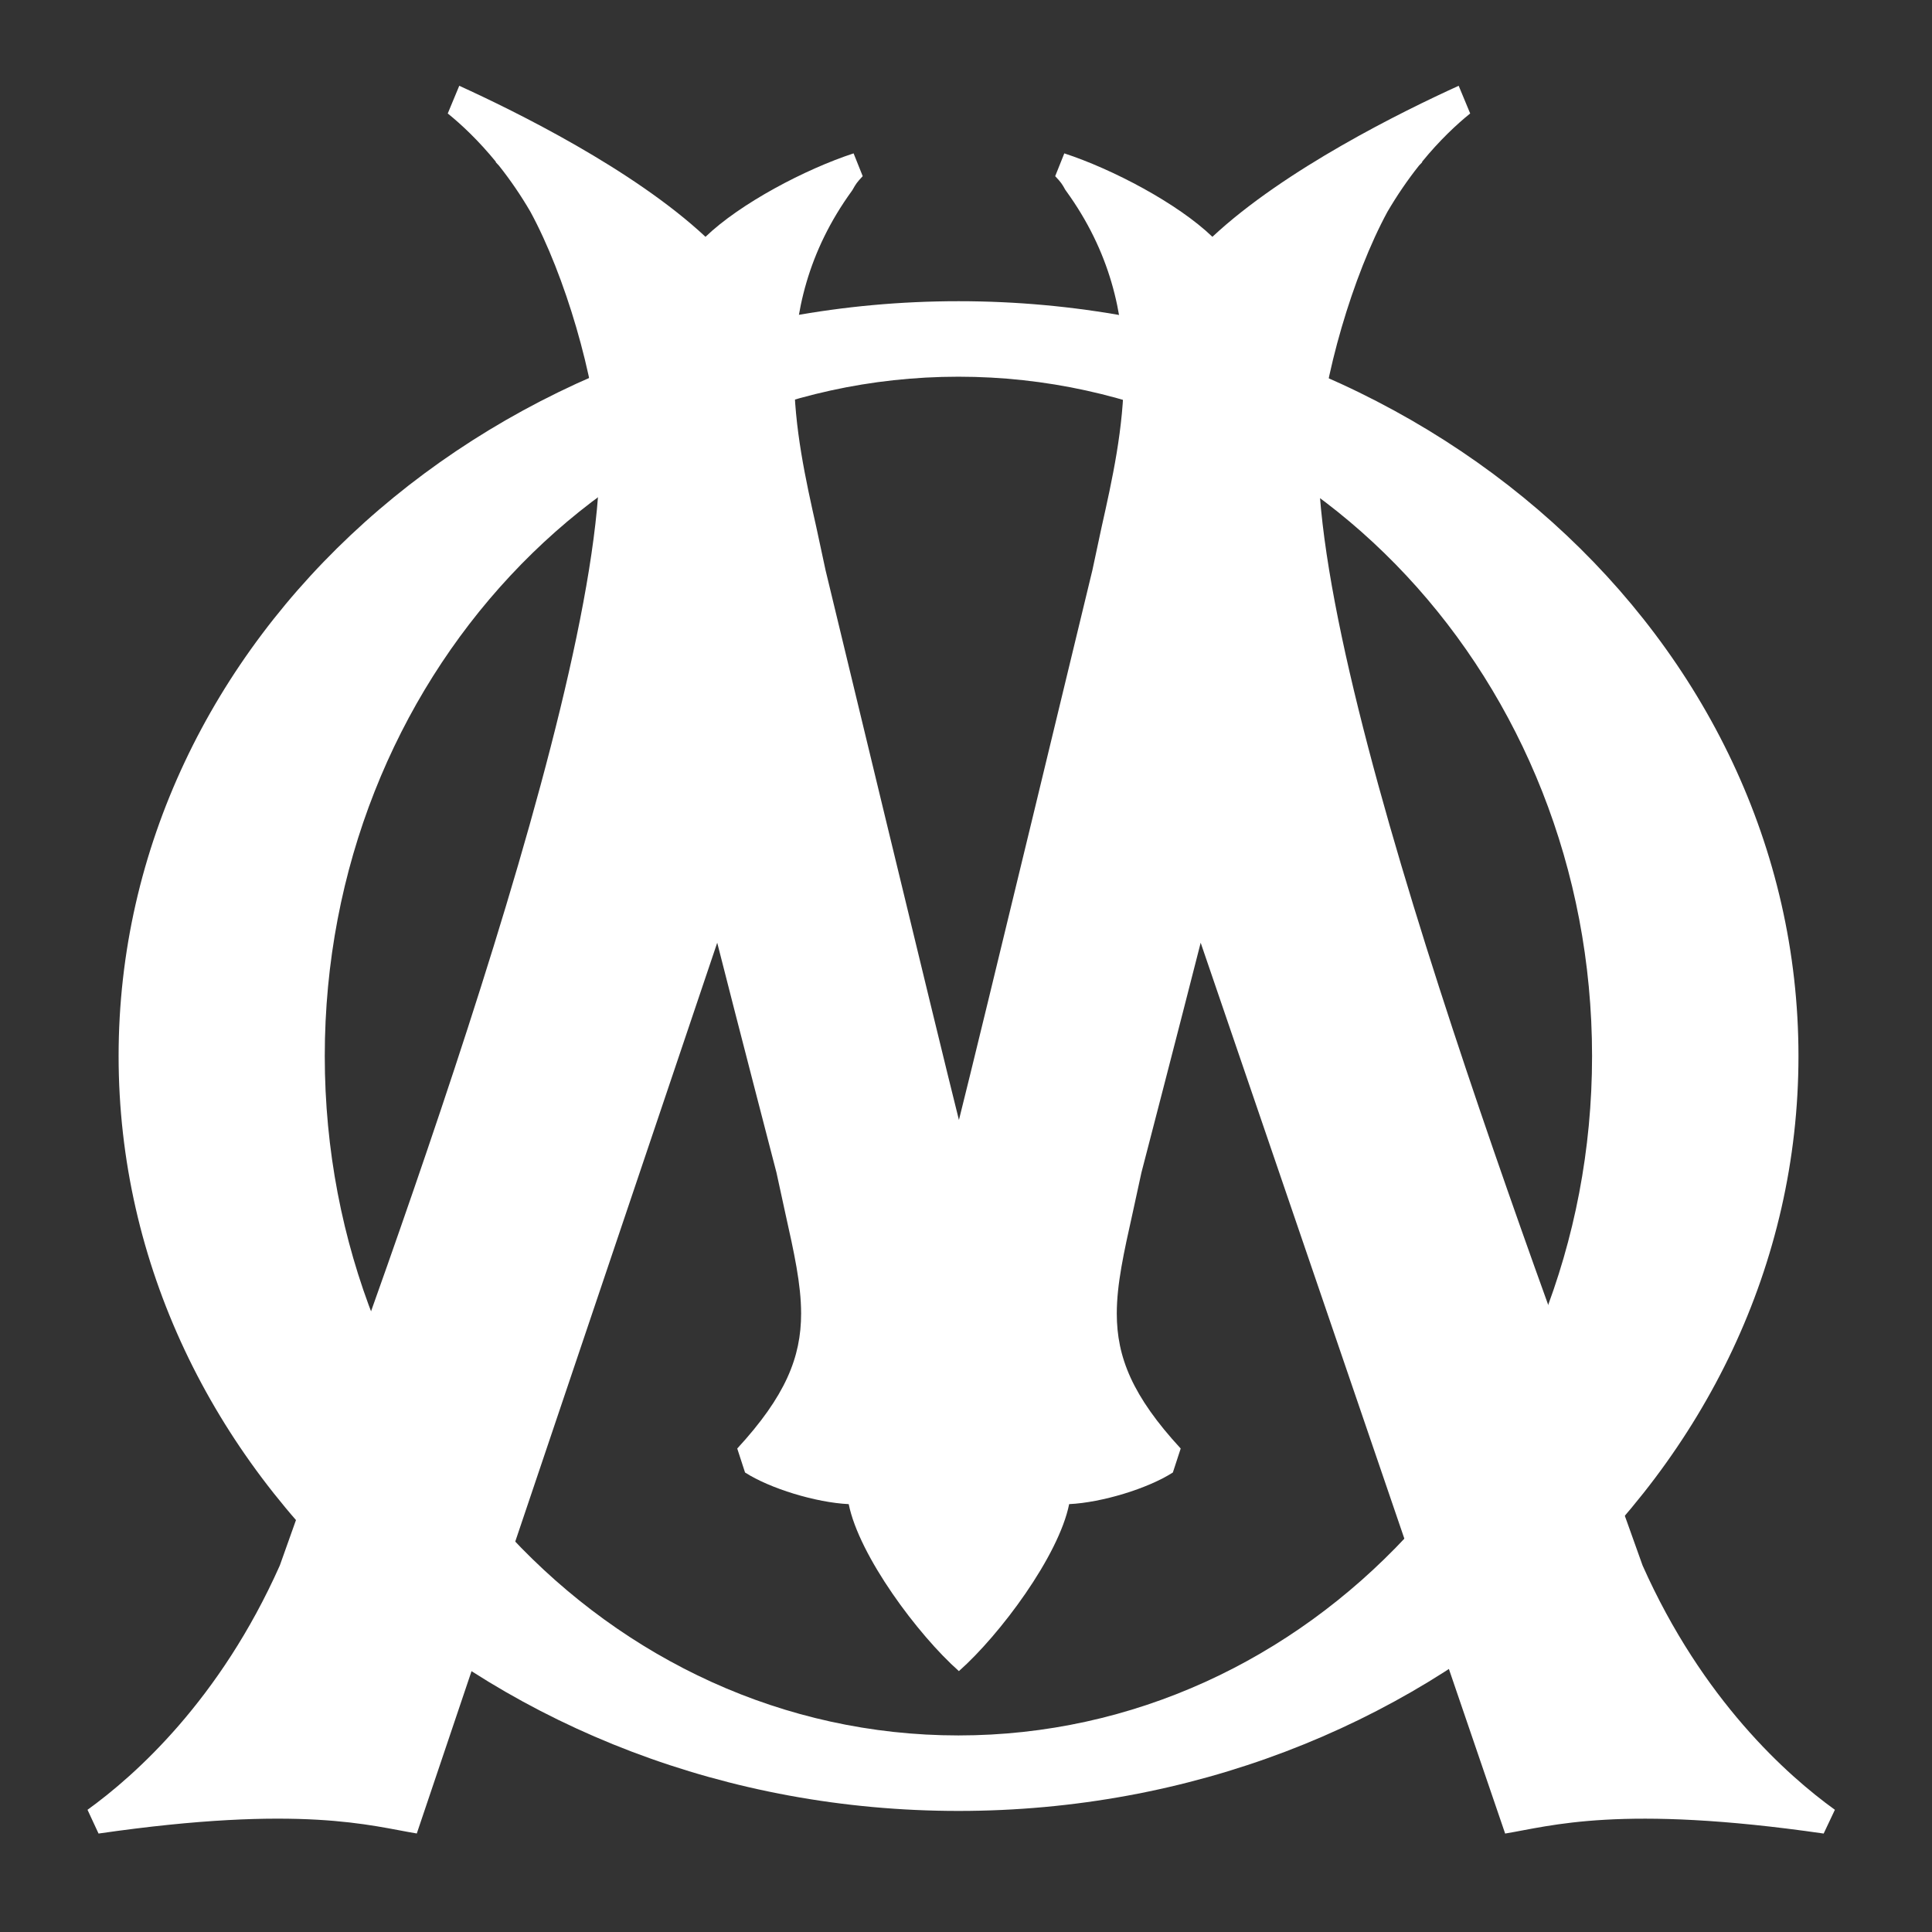 <?xml version="1.0" encoding="UTF-8" standalone="no"?>
<!-- Created with Inkscape (http://www.inkscape.org/) -->

<svg
   xmlns:dc="http://purl.org/dc/elements/1.1/"
   xmlns:cc="http://creativecommons.org/ns#"
   xmlns:rdf="http://www.w3.org/1999/02/22-rdf-syntax-ns#"
   xmlns:svg="http://www.w3.org/2000/svg"
   xmlns="http://www.w3.org/2000/svg"
   xmlns:sodipodi="http://sodipodi.sourceforge.net/DTD/sodipodi-0.dtd"
   xmlns:inkscape="http://www.inkscape.org/namespaces/inkscape"
   version="1.0"
   width="22"
   height="22"
   id="svg28696"
   xml:space="preserve"
   inkscape:version="0.48.4 r9939"
   sodipodi:docname="Logo_Olympique_de_Marseille.svg"><rect width="100%" height="100%" fill="#333333" stroke="none"/><sodipodi:namedview
     pagecolor="#ffffff"
     bordercolor="#666666"
     borderopacity="1"
     objecttolerance="10"
     gridtolerance="10"
     guidetolerance="10"
     inkscape:pageopacity="0"
     inkscape:pageshadow="2"
     inkscape:window-width="918"
     inkscape:window-height="627"
     id="namedview174"
     showgrid="false"
     inkscape:zoom="6.0840764"
     inkscape:cx="37.323953"
     inkscape:cy="26.303256"
     inkscape:window-x="0"
     inkscape:window-y="0"
     inkscape:window-maximized="0"
     inkscape:current-layer="svg28696" /><defs
     id="defs28699"><clipPath
       id="clipPath28711"><path
         d="M 0,841 595,841 595,0 0,0 0,841 z"
         id="path28713"
         inkscape:connector-curvature="0" /></clipPath><clipPath
       id="clipPath28717"><path
         d="m 0.36,841.68 595.44,0 L 595.8,0 0.36,0 l 0,841.68 z"
         id="path28719"
         inkscape:connector-curvature="0" /></clipPath><clipPath
       id="clipPath28807"><path
         d="m 399.685,682.535 68.031,0 0,-70 -68.031,0 0,70 z"
         id="path28809"
         inkscape:connector-curvature="0" /></clipPath><clipPath
       id="clipPath28813"><path
         d="M 0,841 595,841 595,0 0,0 0,841 z"
         id="path28815"
         inkscape:connector-curvature="0" /></clipPath><clipPath
       id="clipPath28819"><path
         d="m 0.36,841.68 595.44,0 L 595.8,0 0.36,0 l 0,841.68 z"
         id="path28821"
         inkscape:connector-curvature="0" /></clipPath><clipPath
       id="clipPath28869"><path
         d="m 484.724,682.535 68.032,0 0,-70 -68.032,0 0,70 z"
         id="path28871"
         inkscape:connector-curvature="0" /></clipPath><clipPath
       id="clipPath28875"><path
         d="M 0,841 595,841 595,0 0,0 0,841 z"
         id="path28877"
         inkscape:connector-curvature="0" /></clipPath><clipPath
       id="clipPath28881"><path
         d="m 0.36,841.68 595.44,0 L 595.8,0 0.36,0 l 0,841.68 z"
         id="path28883"
         inkscape:connector-curvature="0" /></clipPath><clipPath
       id="clipPath28955"><path
         d="m 144.567,682.535 68.031,0 0,-70 -68.031,0 0,70 z"
         id="path28957"
         inkscape:connector-curvature="0" /></clipPath><clipPath
       id="clipPath28961"><path
         d="M 0,841 595,841 595,0 0,0 0,841 z"
         id="path28963"
         inkscape:connector-curvature="0" /></clipPath><clipPath
       id="clipPath28967"><path
         d="m 0.36,841.68 595.44,0 L 595.8,0 0.36,0 l 0,841.68 z"
         id="path28969"
         inkscape:connector-curvature="0" /></clipPath><clipPath
       id="clipPath29133"><path
         d="m 229.606,682.535 68.032,0 0,-70 -68.032,0 0,70 z"
         id="path29135"
         inkscape:connector-curvature="0" /></clipPath><clipPath
       id="clipPath29139"><path
         d="M 0,841 595,841 595,0 0,0 0,841 z"
         id="path29141"
         inkscape:connector-curvature="0" /></clipPath><clipPath
       id="clipPath29145"><path
         d="m 0.36,841.68 595.44,0 L 595.8,0 0.36,0 l 0,841.68 z"
         id="path29147"
         inkscape:connector-curvature="0" /></clipPath><clipPath
       id="clipPath29207"><path
         d="m 314.646,682.535 68.031,0 0,-70 -68.031,0 0,70 z"
         id="path29209"
         inkscape:connector-curvature="0" /></clipPath><clipPath
       id="clipPath29213"><path
         d="M 0,841 595,841 595,0 0,0 0,841 z"
         id="path29215"
         inkscape:connector-curvature="0" /></clipPath><clipPath
       id="clipPath29219"><path
         d="m 0.36,841.68 595.44,0 L 595.8,0 0.36,0 l 0,841.68 z"
         id="path29221"
         inkscape:connector-curvature="0" /></clipPath><clipPath
       id="clipPath29253"><path
         d="m 458.677,531.224 c 0,-0.192 0,-0.384 0,-0.576 -0.012,0 -0.024,0 -0.036,0 0,-0.132 0,-0.264 0,-0.396 -0.012,0 -0.024,0 -0.036,0 0,-0.12 0,-0.24 0,-0.36 -0.012,0 -0.024,0 -0.036,0 0,-0.108 0,-0.216 0,-0.324 -0.012,0 -0.024,0 -0.036,0 0,-0.096 0,-0.192 0,-0.288 -0.103,-0.353 -0.112,-0.806 -0.216,-1.152 0,-0.072 0,-0.144 0,-0.216 -0.117,-0.381 -0.168,-0.852 -0.288,-1.224 0,-0.06 0,-0.12 0,-0.18 -0.102,-0.312 -0.182,-0.698 -0.288,-1.008 -0.012,-0.096 -0.024,-0.192 -0.036,-0.288 -0.188,-0.521 -0.339,-1.116 -0.54,-1.62 -0.06,-0.216 -0.12,-0.432 -0.18,-0.648 -0.012,0 -0.024,0 -0.036,0 0,-0.024 0,-0.048 0,-0.072 -0.012,0 -0.024,0 -0.036,0 -0.012,-0.072 -0.024,-0.144 -0.036,-0.216 -0.012,0 -0.024,0 -0.036,0 0,-0.024 0,-0.048 0,-0.072 -0.012,0 -0.024,0 -0.036,0 -0.012,-0.072 -0.024,-0.144 -0.036,-0.216 -0.012,0 -0.024,0 -0.036,0 0,-0.024 0,-0.048 0,-0.072 -0.012,0 -0.024,0 -0.036,0 0,-0.036 0,-0.072 0,-0.108 -0.012,0 -0.024,0 -0.036,0 0,-0.024 0,-0.048 0,-0.072 -0.012,0 -0.024,0 -0.036,0 -0.012,-0.06 -0.024,-0.12 -0.036,-0.18 -0.012,0 -0.024,0 -0.036,0 0,-0.036 0,-0.072 0,-0.108 -0.012,0 -0.024,0 -0.036,0 0,-0.024 0,-0.048 0,-0.072 -0.012,0 -0.024,0 -0.036,0 0,-0.036 0,-0.072 0,-0.108 -0.012,0 -0.024,0 -0.036,0 -0.012,-0.048 -0.024,-0.096 -0.036,-0.144 -0.012,0 -0.024,0 -0.036,0 0,-0.036 0,-0.072 0,-0.108 -0.012,0 -0.024,0 -0.036,0 -0.012,-0.048 -0.024,-0.096 -0.036,-0.144 -0.012,0 -0.024,0 -0.036,0 0,-0.036 0,-0.072 0,-0.108 -0.012,0 -0.024,0 -0.036,0 0,-0.024 0,-0.048 0,-0.072 -0.012,0 -0.024,0 -0.036,0 0,-0.024 0,-0.048 0,-0.072 -0.012,0 -0.024,0 -0.036,0 -0.024,-0.072 -0.048,-0.144 -0.072,-0.216 -0.012,0 -0.024,0 -0.036,0 0,-0.036 0,-0.072 0,-0.108 -0.012,0 -0.024,0 -0.036,0 -0.024,-0.072 -0.048,-0.144 -0.072,-0.216 -0.012,0 -0.024,0 -0.036,0 0,-0.024 0,-0.048 0,-0.072 -0.012,0 -0.024,0 -0.036,0 0,-0.024 0,-0.048 0,-0.072 -0.012,0 -0.024,0 -0.036,0 0,-0.024 0,-0.048 0,-0.072 -0.012,0 -0.024,0 -0.036,0 0,-0.024 0,-0.048 0,-0.072 -0.012,0 -0.024,0 -0.036,0 -0.012,-0.06 -0.024,-0.12 -0.036,-0.18 -0.024,-0.012 -0.048,-0.024 -0.072,-0.036 0,-0.024 0,-0.048 0,-0.072 l -0.072,-0.072 c 0,-0.024 0,-0.048 0,-0.072 -0.012,0 -0.024,0 -0.036,0 0,-0.024 0,-0.048 0,-0.072 -0.012,0 -0.024,0 -0.036,0 0,-0.024 0,-0.048 0,-0.072 -0.012,0 -0.024,0 -0.036,0 0,-0.024 0,-0.048 0,-0.072 -0.012,0 -0.024,0 -0.036,0 0,-0.024 0,-0.048 0,-0.072 l -0.072,-0.072 c 0,-0.024 0,-0.048 0,-0.072 -0.024,-0.012 -0.048,-0.024 -0.072,-0.036 0,-0.024 0,-0.048 0,-0.072 l -0.072,-0.072 c 0,-0.024 0,-0.048 0,-0.072 -0.012,0 -0.024,0 -0.036,0 0,-0.024 0,-0.048 0,-0.072 -0.012,0 -0.024,0 -0.036,0 0,-0.024 0,-0.048 0,-0.072 -0.024,-0.012 -0.048,-0.024 -0.072,-0.036 -0.024,-0.072 -0.048,-0.144 -0.072,-0.216 -0.024,-0.012 -0.048,-0.024 -0.072,-0.036 -0.012,-0.048 -0.024,-0.096 -0.036,-0.144 -0.024,-0.012 -0.048,-0.024 -0.072,-0.036 -0.024,-0.072 -0.048,-0.144 -0.072,-0.216 -0.024,-0.012 -0.048,-0.024 -0.072,-0.036 0,-0.024 0,-0.048 0,-0.072 -0.024,-0.012 -0.048,-0.024 -0.072,-0.036 -0.012,-0.048 -0.024,-0.096 -0.036,-0.144 -0.012,0 -0.024,0 -0.036,0 -0.012,-0.036 -0.024,-0.072 -0.036,-0.108 -0.024,-0.012 -0.048,-0.024 -0.072,-0.036 -0.012,-0.048 -0.024,-0.096 -0.036,-0.144 -0.024,-0.012 -0.048,-0.024 -0.072,-0.036 0,-0.024 0,-0.048 0,-0.072 -0.024,-0.012 -0.048,-0.024 -0.072,-0.036 0,-0.024 0,-0.048 0,-0.072 -0.012,0 -0.024,0 -0.036,0 -0.012,-0.036 -0.024,-0.072 -0.036,-0.108 -0.024,-0.012 -0.048,-0.024 -0.072,-0.036 0,-0.024 0,-0.048 0,-0.072 -0.012,0 -0.024,0 -0.036,0 -0.012,-0.036 -0.024,-0.072 -0.036,-0.108 -0.024,-0.012 -0.048,-0.024 -0.072,-0.036 0,-0.024 0,-0.048 0,-0.072 -0.036,-0.024 -0.072,-0.048 -0.108,-0.072 0,-0.024 0,-0.048 0,-0.072 -0.024,-0.012 -0.048,-0.024 -0.072,-0.036 0,-0.024 0,-0.048 0,-0.072 -0.036,-0.024 -0.072,-0.048 -0.108,-0.072 0,-0.024 0,-0.048 0,-0.072 -0.024,-0.012 -0.048,-0.024 -0.072,-0.036 0,-0.024 0,-0.048 0,-0.072 -0.036,-0.024 -0.072,-0.048 -0.108,-0.072 0,-0.024 0,-0.048 0,-0.072 -0.036,-0.024 -0.072,-0.048 -0.108,-0.072 0,-0.024 0,-0.048 0,-0.072 -0.048,-0.036 -0.096,-0.072 -0.144,-0.108 0,-0.024 0,-0.048 0,-0.072 -0.048,-0.036 -0.096,-0.072 -0.144,-0.108 -0.012,-0.036 -0.024,-0.072 -0.036,-0.108 -0.024,-0.012 -0.048,-0.024 -0.072,-0.036 0,-0.024 0,-0.048 0,-0.072 -0.06,-0.048 -0.12,-0.096 -0.18,-0.144 0,-0.024 0,-0.048 0,-0.072 -0.06,-0.048 -0.12,-0.096 -0.18,-0.144 0,-0.024 0,-0.048 0,-0.072 -0.072,-0.06 -0.144,-0.12 -0.216,-0.18 0,-0.024 0,-0.048 0,-0.072 -0.096,-0.084 -0.192,-0.168 -0.288,-0.252 -0.012,-0.036 -0.024,-0.072 -0.036,-0.108 -0.168,-0.156 -0.336,-0.312 -0.504,-0.468 -0.216,-0.228 -0.432,-0.456 -0.648,-0.684 -0.024,0 -0.048,0 -0.072,0 -0.096,-0.108 -0.192,-0.216 -0.288,-0.324 -0.024,0 -0.048,0 -0.072,0 -0.012,-0.024 -0.024,-0.048 -0.036,-0.072 -0.012,0 -0.024,0 -0.036,0 -0.036,-0.048 -0.072,-0.096 -0.108,-0.144 -0.024,0 -0.048,0 -0.072,0 -0.06,-0.072 -0.12,-0.144 -0.18,-0.216 -0.024,0 -0.048,0 -0.072,0 -0.012,-0.024 -0.024,-0.048 -0.036,-0.072 -0.012,0 -0.024,0 -0.036,0 -0.024,-0.036 -0.048,-0.072 -0.072,-0.108 -0.024,0 -0.048,0 -0.072,0 -0.048,-0.06 -0.096,-0.12 -0.144,-0.18 -0.024,0 -0.048,0 -0.072,0 -0.036,-0.048 -0.072,-0.096 -0.108,-0.144 -0.024,0 -0.048,0 -0.072,0 -0.036,-0.048 -0.072,-0.096 -0.108,-0.144 -0.024,0 -0.048,0 -0.072,0 -0.036,-0.048 -0.072,-0.096 -0.108,-0.144 -0.024,0 -0.048,0 -0.072,0 -0.024,-0.036 -0.048,-0.072 -0.072,-0.108 -0.024,0 -0.048,0 -0.072,0 -0.036,-0.048 -0.072,-0.096 -0.108,-0.144 -0.024,0 -0.048,0 -0.072,0 -0.024,-0.036 -0.048,-0.072 -0.072,-0.108 -0.024,0 -0.048,0 -0.072,0 -0.024,-0.036 -0.048,-0.072 -0.072,-0.108 -0.024,0 -0.048,0 -0.072,0 -0.024,-0.036 -0.048,-0.072 -0.072,-0.108 -0.024,0 -0.048,0 -0.072,0 -0.012,-0.024 -0.024,-0.048 -0.036,-0.072 -0.024,0 -0.048,0 -0.072,0 -0.012,-0.024 -0.024,-0.048 -0.036,-0.072 -0.036,-0.012 -0.072,-0.024 -0.108,-0.036 -0.024,-0.036 -0.048,-0.072 -0.072,-0.108 -0.024,0 -0.048,0 -0.072,0 0,-0.012 0,-0.024 0,-0.036 -0.036,-0.012 -0.072,-0.024 -0.108,-0.036 -0.012,-0.024 -0.024,-0.048 -0.036,-0.072 -0.024,0 -0.048,0 -0.072,0 -0.024,-0.036 -0.048,-0.072 -0.072,-0.108 -0.024,0 -0.048,0 -0.072,0 -0.012,-0.024 -0.024,-0.048 -0.036,-0.072 -0.036,-0.012 -0.072,-0.024 -0.108,-0.036 0,-0.012 0,-0.024 0,-0.036 -0.024,0 -0.048,0 -0.072,0 -0.012,-0.024 -0.024,-0.048 -0.036,-0.072 -0.024,0 -0.048,0 -0.072,0 -0.012,-0.024 -0.024,-0.048 -0.036,-0.072 -0.024,0 -0.048,0 -0.072,0 -0.012,-0.024 -0.024,-0.048 -0.036,-0.072 -0.024,0 -0.048,0 -0.072,0 -0.012,-0.024 -0.024,-0.048 -0.036,-0.072 -0.024,0 -0.048,0 -0.072,0 -0.012,-0.024 -0.024,-0.048 -0.036,-0.072 -0.024,0 -0.048,0 -0.072,0 -0.012,-0.024 -0.024,-0.048 -0.036,-0.072 -0.024,0 -0.048,0 -0.072,0 -0.012,-0.024 -0.024,-0.048 -0.036,-0.072 -0.048,-0.012 -0.096,-0.024 -0.144,-0.036 -0.012,-0.024 -0.024,-0.048 -0.036,-0.072 -0.024,0 -0.048,0 -0.072,0 -0.012,-0.024 -0.024,-0.048 -0.036,-0.072 -0.048,-0.012 -0.096,-0.024 -0.144,-0.036 -0.012,-0.024 -0.024,-0.048 -0.036,-0.072 -0.048,-0.012 -0.096,-0.024 -0.144,-0.036 -0.012,-0.024 -0.024,-0.048 -0.036,-0.072 -0.048,-0.012 -0.096,-0.024 -0.144,-0.036 -0.012,-0.024 -0.024,-0.048 -0.036,-0.072 -0.048,-0.012 -0.096,-0.024 -0.144,-0.036 -0.012,-0.024 -0.024,-0.048 -0.036,-0.072 -0.072,-0.024 -0.144,-0.048 -0.216,-0.072 -0.012,-0.024 -0.024,-0.048 -0.036,-0.072 -0.024,0 -0.048,0 -0.072,0 0,-0.012 0,-0.024 0,-0.036 -0.024,0 -0.048,0 -0.072,0 l -0.072,-0.072 c -0.024,0 -0.048,0 -0.072,0 -0.012,-0.024 -0.024,-0.048 -0.036,-0.072 -0.192,-0.084 -0.384,-0.168 -0.576,-0.252 -0.012,-0.024 -0.024,-0.048 -0.036,-0.072 -0.072,-0.024 -0.144,-0.048 -0.216,-0.072 0,-0.012 0,-0.024 0,-0.036 -0.024,0 -0.048,0 -0.072,0 0,-0.012 0,-0.024 0,-0.036 -0.072,-0.024 -0.144,-0.048 -0.216,-0.072 0,-0.012 0,-0.024 0,-0.036 -0.036,0 -0.072,0 -0.108,0 0,-0.012 0,-0.024 0,-0.036 -0.024,0 -0.048,0 -0.072,0 0,-0.012 0,-0.024 0,-0.036 -0.024,0 -0.048,0 -0.072,0 0,-0.012 0,-0.024 0,-0.036 -0.024,0 -0.048,0 -0.072,0 0,-0.012 0,-0.024 0,-0.036 -0.072,-0.024 -0.144,-0.048 -0.216,-0.072 0,-0.012 0,-0.024 0,-0.036 -0.108,-0.036 -0.216,-0.072 -0.324,-0.108 0,-0.012 0,-0.024 0,-0.036 -0.024,0 -0.048,0 -0.072,0 0,-0.012 0,-0.024 0,-0.036 -0.036,0 -0.072,0 -0.108,0 0,-0.012 0,-0.024 0,-0.036 -0.024,0 -0.048,0 -0.072,0 0,-0.012 0,-0.024 0,-0.036 -0.036,0 -0.072,0 -0.108,0 0,-0.012 0,-0.024 0,-0.036 -0.048,-0.012 -0.096,-0.024 -0.144,-0.036 0,-0.012 0,-0.024 0,-0.036 -0.036,0 -0.072,0 -0.108,0 0,-0.012 0,-0.024 0,-0.036 -0.024,0 -0.048,0 -0.072,0 0,-0.012 0,-0.024 0,-0.036 -0.036,0 -0.072,0 -0.108,0 0,-0.012 0,-0.024 0,-0.036 -0.024,0 -0.048,0 -0.072,0 0,-0.012 0,-0.024 0,-0.036 -0.06,-0.012 -0.12,-0.024 -0.18,-0.036 0,-0.012 0,-0.024 0,-0.036 -0.036,0 -0.072,0 -0.108,0 0,-0.012 0,-0.024 0,-0.036 -0.024,0 -0.048,0 -0.072,0 0,-0.012 0,-0.024 0,-0.036 -0.108,-0.024 -0.216,-0.048 -0.324,-0.072 0,-0.012 0,-0.024 0,-0.036 -0.024,0 -0.048,0 -0.072,0 0,-0.012 0,-0.024 0,-0.036 -0.036,0 -0.072,0 -0.108,0 0,-0.012 0,-0.024 0,-0.036 -0.036,0 -0.072,0 -0.108,0 0,-0.012 0,-0.024 0,-0.036 -0.036,0 -0.072,0 -0.108,0 0,-0.012 0,-0.024 0,-0.036 -0.036,0 -0.072,0 -0.108,0 0,-0.012 0,-0.024 0,-0.036 -0.036,0 -0.072,0 -0.108,0 -0.589,-0.234 -1.28,-0.374 -1.908,-0.576 -0.06,0 -0.12,0 -0.18,0 0,-0.012 0,-0.024 0,-0.036 -0.048,0 -0.096,0 -0.144,0 0,-0.012 0,-0.024 0,-0.036 -0.048,0 -0.096,0 -0.144,0 0,-0.012 0,-0.024 0,-0.036 -0.06,0 -0.12,0 -0.18,0 0,-0.012 0,-0.024 0,-0.036 -0.06,0 -0.12,0 -0.18,0 0,-0.012 0,-0.024 0,-0.036 -0.12,-0.012 -0.24,-0.024 -0.36,-0.036 0,-0.012 0,-0.024 0,-0.036 -0.072,0 -0.144,0 -0.216,0 -0.365,-0.109 -0.848,-0.108 -1.224,-0.216 -0.108,0 -0.216,0 -0.324,0 0,-0.012 0,-0.024 0,-0.036 -0.108,0 -0.216,0 -0.324,0 0,-0.012 0,-0.024 0,-0.036 -0.132,0 -0.264,0 -0.396,0 -0.05,-0.008 0.013,-0.022 -0.036,-0.036 -0.156,0 -0.312,0 -0.468,0 0,-0.012 0,-0.024 0,-0.036 -0.217,-0.061 -0.58,0.024 -0.792,-0.036 -0.324,0 -0.648,0 -0.972,0 -0.331,0 -0.774,-0.04 -1.044,0.036 -0.218,0.062 -0.56,-0.019 -0.756,0.036 -0.18,0 -0.36,0 -0.54,0 0,0.012 0,0.024 0,0.036 -0.24,0.012 -0.48,0.024 -0.72,0.036 -0.66,0.096 -1.32,0.192 -1.98,0.288 -0.636,0.144 -1.272,0.288 -1.908,0.432 0,0.012 0,0.024 0,0.036 -0.084,0.012 -0.168,0.024 -0.252,0.036 0,0.012 0,0.024 0,0.036 -0.084,0.012 -0.168,0.024 -0.252,0.036 0,0.012 0,0.024 0,0.036 -0.084,0.012 -0.168,0.024 -0.252,0.036 0,0.012 0,0.024 0,0.036 -0.036,0 -0.072,0 -0.108,0 0,0.012 0,0.024 0,0.036 -0.036,0 -0.072,0 -0.108,0 0,0.012 0,0.024 0,0.036 -0.036,0 -0.072,0 -0.108,0 0,0.012 0,0.024 0,0.036 -0.048,0 -0.096,0 -0.144,0 0,0.012 0,0.024 0,0.036 -0.036,0 -0.072,0 -0.108,0 0,0.012 0,0.024 0,0.036 -0.036,0 -0.072,0 -0.108,0 0,0.012 0,0.024 0,0.036 -0.036,0 -0.072,0 -0.108,0 0,0.012 0,0.024 0,0.036 -0.036,0 -0.072,0 -0.108,0 0,0.012 0,0.024 0,0.036 -0.024,0 -0.048,0 -0.072,0 0,0.012 0,0.024 0,0.036 -0.036,0 -0.072,0 -0.108,0 0,0.012 0,0.024 0,0.036 -0.036,0 -0.072,0 -0.108,0 0,0.012 0,0.024 0,0.036 -0.036,0 -0.072,0 -0.108,0 0,0.012 0,0.024 0,0.036 -0.036,0 -0.072,0 -0.108,0 0,0.012 0,0.024 0,0.036 -0.036,0 -0.072,0 -0.108,0 0,0.012 0,0.024 0,0.036 -0.024,0 -0.048,0 -0.072,0 0,0.012 0,0.024 0,0.036 -0.036,0 -0.072,0 -0.108,0 0,0.012 0,0.024 0,0.036 -0.024,0 -0.048,0 -0.072,0 0,0.012 0,0.024 0,0.036 -0.072,0.012 -0.144,0.024 -0.216,0.036 0,0.012 0,0.024 0,0.036 -0.024,0 -0.048,0 -0.072,0 0,0.012 0,0.024 0,0.036 -0.036,0 -0.072,0 -0.108,0 0,0.012 0,0.024 0,0.036 -0.048,0.012 -0.096,0.024 -0.144,0.036 0,0.012 0,0.024 0,0.036 -0.036,0 -0.072,0 -0.108,0 0,0.012 0,0.024 0,0.036 -0.024,0 -0.048,0 -0.072,0 0,0.012 0,0.024 0,0.036 -0.036,0 -0.072,0 -0.108,0 0,0.012 0,0.024 0,0.036 -0.048,0.012 -0.096,0.024 -0.144,0.036 0,0.012 0,0.024 0,0.036 -0.036,0 -0.072,0 -0.108,0 0,0.012 0,0.024 0,0.036 -0.024,0 -0.048,0 -0.072,0 0,0.012 0,0.024 0,0.036 -0.024,0 -0.048,0 -0.072,0 0,0.012 0,0.024 0,0.036 -0.024,0 -0.048,0 -0.072,0 0,0.012 0,0.024 0,0.036 -0.036,0 -0.072,0 -0.108,0 0,0.012 0,0.024 0,0.036 -0.024,0 -0.048,0 -0.072,0 0,0.012 0,0.024 0,0.036 -0.072,0.024 -0.144,0.048 -0.216,0.072 0,0.012 0,0.024 0,0.036 -0.036,0 -0.072,0 -0.108,0 0,0.012 0,0.024 0,0.036 -0.072,0.024 -0.144,0.048 -0.216,0.072 0,0.012 0,0.024 0,0.036 -0.024,0 -0.048,0 -0.072,0 0,0.012 0,0.024 0,0.036 -0.024,0 -0.048,0 -0.072,0 0,0.012 0,0.024 0,0.036 -0.024,0 -0.048,0 -0.072,0 0,0.012 0,0.024 0,0.036 -0.024,0 -0.048,0 -0.072,0 0,0.012 0,0.024 0,0.036 -0.024,0 -0.048,0 -0.072,0 0,0.012 0,0.024 0,0.036 -0.024,0 -0.048,0 -0.072,0 l -0.072,0.072 c -0.024,0 -0.048,0 -0.072,0 -0.012,0.024 -0.024,0.048 -0.036,0.072 -0.024,0 -0.048,0 -0.072,0 l -0.072,0.072 c -0.024,0 -0.048,0 -0.072,0 0,0.012 0,0.024 0,0.036 -0.024,0 -0.048,0 -0.072,0 0,0.012 0,0.024 0,0.036 -0.024,0 -0.048,0 -0.072,0 0,0.012 0,0.024 0,0.036 -0.048,0.012 -0.096,0.024 -0.144,0.036 -0.012,0.024 -0.024,0.048 -0.036,0.072 -0.072,0.024 -0.144,0.048 -0.216,0.072 -0.012,0.024 -0.024,0.048 -0.036,0.072 -0.072,0.024 -0.144,0.048 -0.216,0.072 -0.012,0.024 -0.024,0.048 -0.036,0.072 -0.072,0.024 -0.144,0.048 -0.216,0.072 -0.012,0.024 -0.024,0.048 -0.036,0.072 -0.024,0 -0.048,0 -0.072,0 0,0.012 0,0.024 0,0.036 -0.024,0 -0.048,0 -0.072,0 0,0.012 0,0.024 0,0.036 -0.036,0.012 -0.072,0.024 -0.108,0.036 -0.012,0.024 -0.024,0.048 -0.036,0.072 -0.048,0.012 -0.096,0.024 -0.144,0.036 0,0.012 0,0.024 0,0.036 -0.036,0.012 -0.072,0.024 -0.108,0.036 -0.012,0.024 -0.024,0.048 -0.036,0.072 -0.048,0.012 -0.096,0.024 -0.144,0.036 -0.012,0.024 -0.024,0.048 -0.036,0.072 -0.024,0 -0.048,0 -0.072,0 0,0.012 0,0.024 0,0.036 -0.036,0.012 -0.072,0.024 -0.108,0.036 -0.012,0.024 -0.024,0.048 -0.036,0.072 -0.024,0 -0.048,0 -0.072,0 -0.012,0.024 -0.024,0.048 -0.036,0.072 -0.024,0 -0.048,0 -0.072,0 -0.012,0.024 -0.024,0.048 -0.036,0.072 -0.024,0 -0.048,0 -0.072,0 -0.012,0.024 -0.024,0.048 -0.036,0.072 -0.024,0 -0.048,0 -0.072,0 0,0.012 0,0.024 0,0.036 -0.036,0.012 -0.072,0.024 -0.108,0.036 -0.012,0.024 -0.024,0.048 -0.036,0.072 -0.024,0 -0.048,0 -0.072,0 -0.024,0.036 -0.048,0.072 -0.072,0.108 -0.024,0 -0.048,0 -0.072,0 -0.012,0.024 -0.024,0.048 -0.036,0.072 -0.024,0 -0.048,0 -0.072,0 -0.024,0.036 -0.048,0.072 -0.072,0.108 -0.024,0 -0.048,0 -0.072,0 -0.012,0.024 -0.024,0.048 -0.036,0.072 -0.024,0 -0.048,0 -0.072,0 -0.024,0.036 -0.048,0.072 -0.072,0.108 -0.024,0 -0.048,0 -0.072,0 -0.024,0.036 -0.048,0.072 -0.072,0.108 -0.024,0 -0.048,0 -0.072,0 -0.024,0.036 -0.048,0.072 -0.072,0.108 -0.024,0 -0.048,0 -0.072,0 -0.024,0.036 -0.048,0.072 -0.072,0.108 -0.024,0 -0.048,0 -0.072,0 -0.036,0.048 -0.072,0.096 -0.108,0.144 -0.024,0 -0.048,0 -0.072,0 -0.024,0.036 -0.048,0.072 -0.072,0.108 -0.024,0 -0.048,0 -0.072,0 -0.036,0.048 -0.072,0.096 -0.108,0.144 -0.024,0 -0.048,0 -0.072,0 -0.036,0.048 -0.072,0.096 -0.108,0.144 -0.024,0 -0.048,0 -0.072,0 -0.048,0.06 -0.096,0.12 -0.144,0.18 -0.024,0 -0.048,0 -0.072,0 -0.06,0.072 -0.12,0.144 -0.18,0.216 -0.024,0 -0.048,0 -0.072,0 -0.06,0.072 -0.12,0.144 -0.18,0.216 -0.024,0 -0.048,0 -0.072,0 -0.096,0.108 -0.192,0.216 -0.288,0.324 -0.024,0 -0.048,0 -0.072,0 -0.144,0.156 -0.288,0.312 -0.432,0.468 -0.024,0 -0.048,0 -0.072,0 -0.108,0.12 -0.216,0.24 -0.324,0.36 -0.263,0.263 -0.534,0.485 -0.756,0.792 -0.156,0.144 -0.312,0.288 -0.468,0.432 0,0.024 0,0.048 0,0.072 -0.096,0.084 -0.192,0.168 -0.288,0.252 0,0.024 0,0.048 0,0.072 -0.084,0.072 -0.168,0.144 -0.252,0.216 0,0.024 0,0.048 0,0.072 -0.084,0.072 -0.168,0.144 -0.252,0.216 0,0.024 0,0.048 0,0.072 -0.06,0.048 -0.12,0.096 -0.18,0.144 0,0.024 0,0.048 0,0.072 -0.06,0.048 -0.12,0.096 -0.18,0.144 0,0.024 0,0.048 0,0.072 -0.024,0.012 -0.048,0.024 -0.072,0.036 -0.012,0.036 -0.024,0.072 -0.036,0.108 -0.048,0.036 -0.096,0.072 -0.144,0.108 0,0.024 0,0.048 0,0.072 -0.036,0.024 -0.072,0.048 -0.108,0.072 0,0.024 0,0.048 0,0.072 -0.036,0.024 -0.072,0.048 -0.108,0.072 0,0.024 0,0.048 0,0.072 -0.036,0.024 -0.072,0.048 -0.108,0.072 -0.012,0.036 -0.024,0.072 -0.036,0.108 -0.024,0.012 -0.048,0.024 -0.072,0.036 0,0.024 0,0.048 0,0.072 -0.024,0.012 -0.048,0.024 -0.072,0.036 0,0.024 0,0.048 0,0.072 -0.036,0.024 -0.072,0.048 -0.108,0.072 0,0.024 0,0.048 0,0.072 -0.024,0.012 -0.048,0.024 -0.072,0.036 0,0.024 0,0.048 0,0.072 -0.012,0 -0.024,0 -0.036,0 -0.012,0.036 -0.024,0.072 -0.036,0.108 -0.024,0.012 -0.048,0.024 -0.072,0.036 0,0.024 0,0.048 0,0.072 -0.036,0.024 -0.072,0.048 -0.108,0.072 0,0.024 0,0.048 0,0.072 -0.024,0.012 -0.048,0.024 -0.072,0.036 -0.012,0.048 -0.024,0.096 -0.036,0.144 -0.024,0.012 -0.048,0.024 -0.072,0.036 0,0.024 0,0.048 0,0.072 -0.024,0.012 -0.048,0.024 -0.072,0.036 0,0.024 0,0.048 0,0.072 -0.024,0.012 -0.048,0.024 -0.072,0.036 0,0.024 0,0.048 0,0.072 -0.024,0.012 -0.048,0.024 -0.072,0.036 -0.012,0.048 -0.024,0.096 -0.036,0.144 -0.024,0.012 -0.048,0.024 -0.072,0.036 -0.012,0.048 -0.024,0.096 -0.036,0.144 -0.024,0.012 -0.048,0.024 -0.072,0.036 -0.012,0.048 -0.024,0.096 -0.036,0.144 -0.024,0.012 -0.048,0.024 -0.072,0.036 -0.024,0.072 -0.048,0.144 -0.072,0.216 -0.024,0.012 -0.048,0.024 -0.072,0.036 -0.024,0.072 -0.048,0.144 -0.072,0.216 -0.024,0.012 -0.048,0.024 -0.072,0.036 0,0.024 0,0.048 0,0.072 l -0.072,0.072 c 0,0.024 0,0.048 0,0.072 -0.012,0 -0.024,0 -0.036,0 0,0.024 0,0.048 0,0.072 -0.012,0 -0.024,0 -0.036,0 0,0.024 0,0.048 0,0.072 -0.012,0 -0.024,0 -0.036,0 -0.012,0.048 -0.024,0.096 -0.036,0.144 -0.024,0.012 -0.048,0.024 -0.072,0.036 0,0.024 0,0.048 0,0.072 l -0.072,0.072 c 0,0.024 0,0.048 0,0.072 -0.012,0 -0.024,0 -0.036,0 0,0.024 0,0.048 0,0.072 -0.012,0 -0.024,0 -0.036,0 0,0.024 0,0.048 0,0.072 -0.012,0 -0.024,0 -0.036,0 0,0.024 0,0.048 0,0.072 -0.012,0 -0.024,0 -0.036,0 -0.024,0.072 -0.048,0.144 -0.072,0.216 -0.012,0 -0.024,0 -0.036,0 0,0.036 0,0.072 0,0.108 -0.012,0 -0.024,0 -0.036,0 0,0.024 0,0.048 0,0.072 -0.012,0 -0.024,0 -0.036,0 0,0.024 0,0.048 0,0.072 -0.012,0 -0.024,0 -0.036,0 -0.024,0.072 -0.048,0.144 -0.072,0.216 -0.012,0 -0.024,0 -0.036,0 0,0.036 0,0.072 0,0.108 -0.012,0 -0.024,0 -0.036,0 0,0.024 0,0.048 0,0.072 -0.012,0 -0.024,0 -0.036,0 -0.012,0.048 -0.024,0.096 -0.036,0.144 -0.012,0 -0.024,0 -0.036,0 0,0.036 0,0.072 0,0.108 -0.012,0 -0.024,0 -0.036,0 -0.012,0.048 -0.024,0.096 -0.036,0.144 -0.012,0 -0.024,0 -0.036,0 0,0.036 0,0.072 0,0.108 -0.012,0 -0.024,0 -0.036,0 0,0.024 0,0.048 0,0.072 -0.012,0 -0.024,0 -0.036,0 0,0.036 0,0.072 0,0.108 -0.012,0 -0.024,0 -0.036,0 0,0.024 0,0.048 0,0.072 -0.012,0 -0.024,0 -0.036,0 0,0.036 0,0.072 0,0.108 -0.012,0 -0.024,0 -0.036,0 0,0.024 0,0.048 0,0.072 -0.012,0 -0.024,0 -0.036,0 -0.012,0.06 -0.024,0.12 -0.036,0.18 -0.012,0 -0.024,0 -0.036,0 -0.012,0.072 -0.024,0.144 -0.036,0.216 -0.012,0 -0.024,0 -0.036,0 0,0.024 0,0.048 0,0.072 -0.012,0 -0.024,0 -0.036,0 -0.024,0.108 -0.048,0.216 -0.072,0.324 -0.012,0 -0.024,0 -0.036,0 0,0.024 0,0.048 0,0.072 -0.012,0 -0.024,0 -0.036,0 -0.024,0.108 -0.048,0.216 -0.072,0.324 -0.012,0 -0.024,0 -0.036,0 0,0.036 0,0.072 0,0.108 -0.012,0 -0.024,0 -0.036,0 0,0.036 0,0.072 0,0.108 -0.012,0 -0.024,0 -0.036,0 0,0.036 0,0.072 0,0.108 -0.012,0 -0.024,0 -0.036,0 -0.024,0.12 -0.048,0.24 -0.072,0.36 -0.012,0 -0.024,0 -0.036,0 0,0.036 0,0.072 0,0.108 -0.012,0 -0.024,0 -0.036,0 0,0.048 0,0.096 0,0.144 -0.012,0 -0.024,0 -0.036,0 0,0.036 0,0.072 0,0.108 -0.012,0 -0.024,0 -0.036,0 -0.012,0.084 -0.024,0.168 -0.036,0.252 -0.012,0 -0.024,0 -0.036,0 -0.012,0.096 -0.024,0.192 -0.036,0.288 -0.012,0 -0.024,0 -0.036,0 -0.012,0.096 -0.024,0.192 -0.036,0.288 -0.172,0.505 -0.236,1.13 -0.396,1.656 0,0.072 0,0.144 0,0.216 -0.059,0.197 -0.086,0.483 -0.144,0.684 0,0.096 0,0.192 0,0.288 -0.012,0 -0.024,0 -0.036,0 0,0.084 0,0.168 0,0.252 -0.012,0 -0.024,0 -0.036,0 0,0.108 0,0.216 0,0.324 -0.012,0 -0.024,0 -0.036,0 0,0.12 0,0.24 0,0.36 -0.012,0 -0.024,0 -0.036,0 0,0.132 0,0.264 0,0.396 -0.012,0 -0.024,0 -0.036,0 -0.012,0.3 -0.024,0.6 -0.036,0.9 0,0.132 0,0.264 0,0.396 -0.076,0.273 -0.077,1.348 0,1.62 0,0.216 0,0.432 0,0.648 0.024,0.36 0.048,0.72 0.072,1.08 0.012,0 0.024,0 0.036,0 0,0.132 0,0.264 0,0.396 0.012,0 0.024,0 0.036,0 0,0.096 0,0.192 0,0.288 0.112,0.385 0.104,0.887 0.216,1.26 0.012,0.144 0.024,0.288 0.036,0.432 0.066,0.214 0.113,0.507 0.18,0.72 0,0.06 0,0.12 0,0.18 0.012,0 0.024,0 0.036,0 0.024,0.156 0.048,0.312 0.072,0.468 0.012,0 0.024,0 0.036,0 0,0.048 0,0.096 0,0.144 0.012,0 0.024,0 0.036,0 0,0.048 0,0.096 0,0.144 0.012,0 0.024,0 0.036,0 0,0.048 0,0.096 0,0.144 0.012,0 0.024,0 0.036,0 0,0.048 0,0.096 0,0.144 0.012,0 0.024,0 0.036,0 0,0.048 0,0.096 0,0.144 0.012,0 0.024,0 0.036,0 0,0.036 0,0.072 0,0.108 0.012,0 0.024,0 0.036,0 0.012,0.096 0.024,0.192 0.036,0.288 0.159,0.441 0.298,0.942 0.468,1.368 0,0.036 0,0.072 0,0.108 0.012,0 0.024,0 0.036,0 0,0.036 0,0.072 0,0.108 0.012,0 0.024,0 0.036,0 0,0.036 0,0.072 0,0.108 0.012,0 0.024,0 0.036,0 0,0.036 0,0.072 0,0.108 0.012,0 0.024,0 0.036,0 0,0.024 0,0.048 0,0.072 0.012,0 0.024,0 0.036,0 0.012,0.072 0.024,0.144 0.036,0.216 0.012,0 0.024,0 0.036,0 0,0.024 0,0.048 0,0.072 0.012,0 0.024,0 0.036,0 0.012,0.072 0.024,0.144 0.036,0.216 0.012,0 0.024,0 0.036,0 0,0.024 0,0.048 0,0.072 0.012,0 0.024,0 0.036,0 0,0.036 0,0.072 0,0.108 0.012,0 0.024,0 0.036,0 0,0.024 0,0.048 0,0.072 0.012,0 0.024,0 0.036,0 0.012,0.06 0.024,0.12 0.036,0.18 0.012,0 0.024,0 0.036,0 0,0.036 0,0.072 0,0.108 0.012,0 0.024,0 0.036,0 0,0.024 0,0.048 0,0.072 0.012,0 0.024,0 0.036,0 0,0.036 0,0.072 0,0.108 0.012,0 0.024,0 0.036,0 0.012,0.048 0.024,0.096 0.036,0.144 0.012,0 0.024,0 0.036,0 0,0.036 0,0.072 0,0.108 0.012,0 0.024,0 0.036,0 0,0.024 0,0.048 0,0.072 0.012,0 0.024,0 0.036,0 0.012,0.048 0.024,0.096 0.036,0.144 0.012,0 0.024,0 0.036,0 0,0.036 0,0.072 0,0.108 0.012,0 0.024,0 0.036,0 0,0.024 0,0.048 0,0.072 0.012,0 0.024,0 0.036,0 0,0.024 0,0.048 0,0.072 0.012,0 0.024,0 0.036,0 0,0.024 0,0.048 0,0.072 0.012,0 0.024,0 0.036,0 0,0.036 0,0.072 0,0.108 0.012,0 0.024,0 0.036,0 0,0.024 0,0.048 0,0.072 0.012,0 0.024,0 0.036,0 0.012,0.048 0.024,0.096 0.036,0.144 0.012,0 0.024,0 0.036,0 0.012,0.048 0.024,0.096 0.036,0.144 0.012,0 0.024,0 0.036,0 0.012,0.048 0.024,0.096 0.036,0.144 0.012,0 0.024,0 0.036,0 0,0.024 0,0.048 0,0.072 0.012,0 0.024,0 0.036,0 0,0.024 0,0.048 0,0.072 0.012,0 0.024,0 0.036,0 0,0.024 0,0.048 0,0.072 0.012,0 0.024,0 0.036,0 0,0.024 0,0.048 0,0.072 0.012,0 0.024,0 0.036,0 0,0.024 0,0.048 0,0.072 0.012,0 0.024,0 0.036,0 0,0.024 0,0.048 0,0.072 0.012,0 0.024,0 0.036,0 0,0.024 0,0.048 0,0.072 0.012,0 0.024,0 0.036,0 0,0.024 0,0.048 0,0.072 0.012,0 0.024,0 0.036,0 0,0.024 0,0.048 0,0.072 0.012,0 0.024,0 0.036,0 0,0.024 0,0.048 0,0.072 l 0.072,0.072 c 0,0.024 0,0.048 0,0.072 0.024,0.012 0.048,0.024 0.072,0.036 0.024,0.072 0.048,0.144 0.072,0.216 l 0.072,0.072 c 0,0.024 0,0.048 0,0.072 0.024,0.012 0.048,0.024 0.072,0.036 0.024,0.072 0.048,0.144 0.072,0.216 0.024,0.012 0.048,0.024 0.072,0.036 0.024,0.072 0.048,0.144 0.072,0.216 0.024,0.012 0.048,0.024 0.072,0.036 0.012,0.048 0.024,0.096 0.036,0.144 0.024,0.012 0.048,0.024 0.072,0.036 0,0.024 0,0.048 0,0.072 0.012,0 0.024,0 0.036,0 0,0.024 0,0.048 0,0.072 0.024,0.012 0.048,0.024 0.072,0.036 0,0.024 0,0.048 0,0.072 0.024,0.012 0.048,0.024 0.072,0.036 0.012,0.048 0.024,0.096 0.036,0.144 0.024,0.012 0.048,0.024 0.072,0.036 0,0.024 0,0.048 0,0.072 0.024,0.012 0.048,0.024 0.072,0.036 0,0.024 0,0.048 0,0.072 0.024,0.012 0.048,0.024 0.072,0.036 0.012,0.048 0.024,0.096 0.036,0.144 0.012,0 0.024,0 0.036,0 0.012,0.036 0.024,0.072 0.036,0.108 0.024,0.012 0.048,0.024 0.072,0.036 0,0.024 0,0.048 0,0.072 0.012,0 0.024,0 0.036,0 0.012,0.036 0.024,0.072 0.036,0.108 0.024,0.012 0.048,0.024 0.072,0.036 0,0.024 0,0.048 0,0.072 0.036,0.024 0.072,0.048 0.108,0.072 0,0.024 0,0.048 0,0.072 0.012,0 0.024,0 0.036,0 0.012,0.036 0.024,0.072 0.036,0.108 0.024,0.012 0.048,0.024 0.072,0.036 0,0.024 0,0.048 0,0.072 0.024,0.012 0.048,0.024 0.072,0.036 0.012,0.036 0.024,0.072 0.036,0.108 0.036,0.024 0.072,0.048 0.108,0.072 0,0.024 0,0.048 0,0.072 0.024,0.012 0.048,0.024 0.072,0.036 0,0.024 0,0.048 0,0.072 0.024,0.012 0.048,0.024 0.072,0.036 0.012,0.036 0.024,0.072 0.036,0.108 0.036,0.024 0.072,0.048 0.108,0.072 0,0.024 0,0.048 0,0.072 0.048,0.036 0.096,0.072 0.144,0.108 0,0.024 0,0.048 0,0.072 0.036,0.024 0.072,0.048 0.108,0.072 0,0.024 0,0.048 0,0.072 0.048,0.036 0.096,0.072 0.144,0.108 0,0.024 0,0.048 0,0.072 0.048,0.036 0.096,0.072 0.144,0.108 0,0.024 0,0.048 0,0.072 0.06,0.048 0.12,0.096 0.18,0.144 0,0.024 0,0.048 0,0.072 0.072,0.06 0.144,0.12 0.216,0.18 0,0.024 0,0.048 0,0.072 0.084,0.072 0.168,0.144 0.252,0.216 0,0.024 0,0.048 0,0.072 0.132,0.12 0.264,0.24 0.396,0.36 0,0.024 0,0.048 0,0.072 0.156,0.144 0.312,0.288 0.468,0.432 0.326,0.326 0.628,0.662 1.008,0.936 0.084,0.096 0.168,0.192 0.252,0.288 0.024,0 0.048,0 0.072,0 0.06,0.072 0.12,0.144 0.18,0.216 0.024,0 0.048,0 0.072,0 0.048,0.06 0.096,0.12 0.144,0.18 0.024,0 0.048,0 0.072,0 0.036,0.048 0.072,0.096 0.108,0.144 0.024,0 0.048,0 0.072,0 0.036,0.048 0.072,0.096 0.108,0.144 0.024,0 0.048,0 0.072,0 0.036,0.048 0.072,0.096 0.108,0.144 0.024,0 0.048,0 0.072,0 0.024,0.036 0.048,0.072 0.072,0.108 0.024,0 0.048,0 0.072,0 0.036,0.048 0.072,0.096 0.108,0.144 0.024,0 0.048,0 0.072,0 0.012,0.024 0.024,0.048 0.036,0.072 0.024,0 0.048,0 0.072,0 0.024,0.036 0.048,0.072 0.072,0.108 0.024,0 0.048,0 0.072,0 0.012,0.024 0.024,0.048 0.036,0.072 0.024,0 0.048,0 0.072,0 0.024,0.036 0.048,0.072 0.072,0.108 0.024,0 0.048,0 0.072,0 0.012,0.024 0.024,0.048 0.036,0.072 0.024,0 0.048,0 0.072,0 0.024,0.036 0.048,0.072 0.072,0.108 0.024,0 0.048,0 0.072,0 0.012,0.024 0.024,0.048 0.036,0.072 0.024,0 0.048,0 0.072,0 0.024,0.036 0.048,0.072 0.072,0.108 0.024,0 0.048,0 0.072,0 0.012,0.024 0.024,0.048 0.036,0.072 0.024,0 0.048,0 0.072,0 0.012,0.024 0.024,0.048 0.036,0.072 0.024,0 0.048,0 0.072,0 0.012,0.024 0.024,0.048 0.036,0.072 0.024,0 0.048,0 0.072,0 0.012,0.024 0.024,0.048 0.036,0.072 0.048,0.012 0.096,0.024 0.144,0.036 0.012,0.024 0.024,0.048 0.036,0.072 0.024,0 0.048,0 0.072,0 0.012,0.024 0.024,0.048 0.036,0.072 0.024,0 0.048,0 0.072,0 0.012,0.024 0.024,0.048 0.036,0.072 0.024,0 0.048,0 0.072,0 0,0.012 0,0.024 0,0.036 0.024,0 0.048,0 0.072,0 0.012,0.024 0.024,0.048 0.036,0.072 0.048,0.012 0.096,0.024 0.144,0.036 0.012,0.024 0.024,0.048 0.036,0.072 0.036,0.012 0.072,0.024 0.108,0.036 0,0.012 0,0.024 0,0.036 0.072,0.024 0.144,0.048 0.216,0.072 0.012,0.024 0.024,0.048 0.036,0.072 0.048,0.012 0.096,0.024 0.144,0.036 0.012,0.024 0.024,0.048 0.036,0.072 0.072,0.024 0.144,0.048 0.216,0.072 0.012,0.024 0.024,0.048 0.036,0.072 0.024,0 0.048,0 0.072,0 0,0.012 0,0.024 0,0.036 0.024,0 0.048,0 0.072,0 0,0.012 0,0.024 0,0.036 0.024,0 0.048,0 0.072,0 l 0.072,0.072 c 0.024,0 0.048,0 0.072,0 0.012,0.024 0.024,0.048 0.036,0.072 0.048,0.012 0.096,0.024 0.144,0.036 l 0.072,0.072 c 0.024,0 0.048,0 0.072,0 0,0.012 0,0.024 0,0.036 0.024,0 0.048,0 0.072,0 0,0.012 0,0.024 0,0.036 0.024,0 0.048,0 0.072,0 0,0.012 0,0.024 0,0.036 0.024,0 0.048,0 0.072,0 0,0.012 0,0.024 0,0.036 0.048,0.012 0.096,0.024 0.144,0.036 0,0.012 0,0.024 0,0.036 0.048,0.012 0.096,0.024 0.144,0.036 0,0.012 0,0.024 0,0.036 0.048,0.012 0.096,0.024 0.144,0.036 0,0.012 0,0.024 0,0.036 0.048,0.012 0.096,0.024 0.144,0.036 0,0.012 0,0.024 0,0.036 0.024,0 0.048,0 0.072,0 0,0.012 0,0.024 0,0.036 0.024,0 0.048,0 0.072,0 0,0.012 0,0.024 0,0.036 0.024,0 0.048,0 0.072,0 0,0.012 0,0.024 0,0.036 0.024,0 0.048,0 0.072,0 0,0.012 0,0.024 0,0.036 0.048,0.012 0.096,0.024 0.144,0.036 0,0.012 0,0.024 0,0.036 0.024,0 0.048,0 0.072,0 0,0.012 0,0.024 0,0.036 0.036,0 0.072,0 0.108,0 0,0.012 0,0.024 0,0.036 0.024,0 0.048,0 0.072,0 0,0.012 0,0.024 0,0.036 0.072,0.024 0.144,0.048 0.216,0.072 0,0.012 0,0.024 0,0.036 0.036,0 0.072,0 0.108,0 0,0.012 0,0.024 0,0.036 0.024,0 0.048,0 0.072,0 0,0.012 0,0.024 0,0.036 0.048,0.012 0.096,0.024 0.144,0.036 0,0.012 0,0.024 0,0.036 0.036,0 0.072,0 0.108,0 0,0.012 0,0.024 0,0.036 0.024,0 0.048,0 0.072,0 0,0.012 0,0.024 0,0.036 0.036,0 0.072,0 0.108,0 0,0.012 0,0.024 0,0.036 0.048,0.012 0.096,0.024 0.144,0.036 0,0.012 0,0.024 0,0.036 0.036,0 0.072,0 0.108,0 0,0.012 0,0.024 0,0.036 0.048,0.012 0.096,0.024 0.144,0.036 0,0.012 0,0.024 0,0.036 0.036,0 0.072,0 0.108,0 0,0.012 0,0.024 0,0.036 0.024,0 0.048,0 0.072,0 0,0.012 0,0.024 0,0.036 0.072,0.012 0.144,0.024 0.216,0.036 0,0.012 0,0.024 0,0.036 0.06,0.012 0.12,0.024 0.18,0.036 0,0.012 0,0.024 0,0.036 0.024,0 0.048,0 0.072,0 0,0.012 0,0.024 0,0.036 0.036,0 0.072,0 0.108,0 0,0.012 0,0.024 0,0.036 0.024,0 0.048,0 0.072,0 0,0.012 0,0.024 0,0.036 0.036,0 0.072,0 0.108,0 0,0.012 0,0.024 0,0.036 0.036,0 0.072,0 0.108,0 0,0.012 0,0.024 0,0.036 0.036,0 0.072,0 0.108,0 0,0.012 0,0.024 0,0.036 0.036,0 0.072,0 0.108,0 0,0.012 0,0.024 0,0.036 0.024,0 0.048,0 0.072,0 0,0.012 0,0.024 0,0.036 0.036,0 0.072,0 0.108,0 0,0.012 0,0.024 0,0.036 0.036,0 0.072,0 0.108,0 0,0.012 0,0.024 0,0.036 0.036,0 0.072,0 0.108,0 0,0.012 0,0.024 0,0.036 0.036,0 0.072,0 0.108,0 0,0.012 0,0.024 0,0.036 0.036,0 0.072,0 0.108,0 0,0.012 0,0.024 0,0.036 0.072,0.012 0.144,0.024 0.216,0.036 0,0.012 0,0.024 0,0.036 0.024,0 0.048,0 0.072,0 0,0.012 0,0.024 0,0.036 0.036,0 0.072,0 0.108,0 0,0.012 0,0.024 0,0.036 0.048,0 0.096,0 0.144,0 0.189,0.068 0.396,0.171 0.612,0.216 0.756,2.34 1.512,4.68 2.268,7.02 -0.036,0.024 -0.072,0.048 -0.108,0.072 0,0.012 0,0.024 0,0.036 -0.024,0 -0.048,0 -0.072,0 -0.024,0.036 -0.048,0.072 -0.072,0.108 -0.024,0 -0.048,0 -0.072,0 -0.012,0.024 -0.024,0.048 -0.036,0.072 -0.024,0 -0.048,0 -0.072,0 -0.012,0.024 -0.024,0.048 -0.036,0.072 -0.036,0.012 -0.072,0.024 -0.108,0.036 -0.024,0.036 -0.048,0.072 -0.072,0.108 -0.024,0 -0.048,0 -0.072,0 -0.024,0.036 -0.048,0.072 -0.072,0.108 -0.036,0.012 -0.072,0.024 -0.108,0.036 -0.012,0.024 -0.024,0.048 -0.036,0.072 -0.024,0 -0.048,0 -0.072,0 -0.012,0.024 -0.024,0.048 -0.036,0.072 -0.024,0 -0.048,0 -0.072,0 -0.012,0.024 -0.024,0.048 -0.036,0.072 -0.036,0.012 -0.072,0.024 -0.108,0.036 -0.024,0.036 -0.048,0.072 -0.072,0.108 -0.024,0 -0.048,0 -0.072,0 -0.024,0.036 -0.048,0.072 -0.072,0.108 -0.036,0.012 -0.072,0.024 -0.108,0.036 -0.012,0.024 -0.024,0.048 -0.036,0.072 -0.024,0 -0.048,0 -0.072,0 -0.012,0.024 -0.024,0.048 -0.036,0.072 -0.024,0 -0.048,0 -0.072,0 -0.012,0.024 -0.024,0.048 -0.036,0.072 -0.036,0.012 -0.072,0.024 -0.108,0.036 -0.024,0.036 -0.048,0.072 -0.072,0.108 -0.024,0 -0.048,0 -0.072,0 -0.024,0.036 -0.048,0.072 -0.072,0.108 -0.024,0 -0.048,0 -0.072,0 -0.024,0.036 -0.048,0.072 -0.072,0.108 -0.024,0 -0.048,0 -0.072,0 -0.024,0.036 -0.048,0.072 -0.072,0.108 -0.024,0 -0.048,0 -0.072,0 -0.012,0.024 -0.024,0.048 -0.036,0.072 -0.024,0 -0.048,0 -0.072,0 -0.024,0.036 -0.048,0.072 -0.072,0.108 -0.024,0 -0.048,0 -0.072,0 -0.024,0.036 -0.048,0.072 -0.072,0.108 -0.024,0 -0.048,0 -0.072,0 -0.024,0.036 -0.048,0.072 -0.072,0.108 -0.024,0 -0.048,0 -0.072,0 -0.024,0.036 -0.048,0.072 -0.072,0.108 -0.024,0 -0.048,0 -0.072,0 -0.012,0.024 -0.024,0.048 -0.036,0.072 -0.024,0 -0.048,0 -0.072,0 -0.024,0.036 -0.048,0.072 -0.072,0.108 -0.024,0 -0.048,0 -0.072,0 -0.024,0.036 -0.048,0.072 -0.072,0.108 -0.024,0 -0.048,0 -0.072,0 -0.024,0.036 -0.048,0.072 -0.072,0.108 -0.024,0 -0.048,0 -0.072,0 -0.024,0.036 -0.048,0.072 -0.072,0.108 -0.024,0 -0.048,0 -0.072,0 -0.012,0.024 -0.024,0.048 -0.036,0.072 -0.024,0 -0.048,0 -0.072,0 -0.024,0.036 -0.048,0.072 -0.072,0.108 -0.024,0 -0.048,0 -0.072,0 -0.024,0.036 -0.048,0.072 -0.072,0.108 -0.024,0 -0.048,0 -0.072,0 -0.024,0.036 -0.048,0.072 -0.072,0.108 -0.024,0 -0.048,0 -0.072,0 -0.024,0.036 -0.048,0.072 -0.072,0.108 -0.024,0 -0.048,0 -0.072,0 -0.012,0.024 -0.024,0.048 -0.036,0.072 -0.024,0 -0.048,0 -0.072,0 -0.012,0.024 -0.024,0.048 -0.036,0.072 -0.036,0.012 -0.072,0.024 -0.108,0.036 -0.024,0.036 -0.048,0.072 -0.072,0.108 -0.024,0 -0.048,0 -0.072,0 -0.024,0.036 -0.048,0.072 -0.072,0.108 -0.036,0.012 -0.072,0.024 -0.108,0.036 -0.012,0.024 -0.024,0.048 -0.036,0.072 -0.024,0 -0.048,0 -0.072,0 -0.012,0.024 -0.024,0.048 -0.036,0.072 -0.024,0 -0.048,0 -0.072,0 -0.024,0.036 -0.048,0.072 -0.072,0.108 -0.024,0 -0.048,0 -0.072,0 -0.024,0.036 -0.048,0.072 -0.072,0.108 -0.024,0 -0.048,0 -0.072,0 -0.024,0.036 -0.048,0.072 -0.072,0.108 -0.024,0 -0.048,0 -0.072,0 -0.024,0.036 -0.048,0.072 -0.072,0.108 -0.024,0 -0.048,0 -0.072,0 -0.024,0.036 -0.048,0.072 -0.072,0.108 -0.024,0 -0.048,0 -0.072,0 -0.012,0.024 -0.024,0.048 -0.036,0.072 -0.024,0 -0.048,0 -0.072,0 -0.024,0.036 -0.048,0.072 -0.072,0.108 -0.024,0 -0.048,0 -0.072,0 -0.024,0.036 -0.048,0.072 -0.072,0.108 -0.024,0 -0.048,0 -0.072,0 -0.024,0.036 -0.048,0.072 -0.072,0.108 -0.082,0.058 -0.155,0.069 -0.216,0.144 2.796,0 5.592,0 8.388,0 0,0.012 0,0.024 0,0.036 0.012,0 0.024,0 0.036,0 0.013,0.215 0.147,0.476 0.216,0.648 0.024,0.108 0.048,0.216 0.072,0.324 0.012,0 0.024,0 0.036,0 0.012,0.072 0.024,0.144 0.036,0.216 0.012,0 0.024,0 0.036,0 0,0.036 0,0.072 0,0.108 0.012,0 0.024,0 0.036,0 0,0.036 0,0.072 0,0.108 0.012,0 0.024,0 0.036,0 0,0.036 0,0.072 0,0.108 0.012,0 0.024,0 0.036,0 0,0.036 0,0.072 0,0.108 0.012,0 0.024,0 0.036,0 0,0.036 0,0.072 0,0.108 0.012,0 0.024,0 0.036,0 0.012,0.072 0.024,0.144 0.036,0.216 0.012,0 0.024,0 0.036,0 0,0.036 0,0.072 0,0.108 0.012,0 0.024,0 0.036,0 0,0.036 0,0.072 0,0.108 0.012,0 0.024,0 0.036,0 0,0.036 0,0.072 0,0.108 0.012,0 0.024,0 0.036,0 0,0.036 0,0.072 0,0.108 0.012,0 0.024,0 0.036,0 0,0.036 0,0.072 0,0.108 0.012,0 0.024,0 0.036,0 0,0.036 0,0.072 0,0.108 0.012,0 0.024,0 0.036,0 0.012,0.072 0.024,0.144 0.036,0.216 0.39,0.972 0.655,2.051 1.044,3.024 0.024,0.108 0.048,0.216 0.072,0.324 0.15,0.375 0.283,0.813 0.432,1.188 0,0.036 0,0.072 0,0.108 0.012,0 0.024,0 0.036,0 0,0.036 0,0.072 0,0.108 0.012,0 0.024,0 0.036,0 0,0.036 0,0.072 0,0.108 0.012,0 0.024,0 0.036,0 0,0.036 0,0.072 0,0.108 0.012,0 0.024,0 0.036,0 0.012,0.06 0.024,0.12 0.036,0.18 0.012,0 0.024,0 0.036,0 0.864,-2.652 1.728,-5.304 2.592,-7.956 2.808,-0.012 5.616,-0.024 8.424,-0.036 0,-0.012 0,-0.024 0,-0.036 -0.024,0 -0.048,0 -0.072,0 -0.076,-0.121 -0.175,-0.136 -0.288,-0.216 -0.024,-0.036 -0.048,-0.072 -0.072,-0.108 -0.024,0 -0.048,0 -0.072,0 -0.012,-0.024 -0.024,-0.048 -0.036,-0.072 -0.024,0 -0.048,0 -0.072,0 -0.024,-0.036 -0.048,-0.072 -0.072,-0.108 -0.024,0 -0.048,0 -0.072,0 -0.024,-0.036 -0.048,-0.072 -0.072,-0.108 -0.024,0 -0.048,0 -0.072,0 -0.024,-0.036 -0.048,-0.072 -0.072,-0.108 -0.024,0 -0.048,0 -0.072,0 -0.012,-0.024 -0.024,-0.048 -0.036,-0.072 -0.024,0 -0.048,0 -0.072,0 -0.024,-0.036 -0.048,-0.072 -0.072,-0.108 -0.024,0 -0.048,0 -0.072,0 -0.024,-0.036 -0.048,-0.072 -0.072,-0.108 -0.024,0 -0.048,0 -0.072,0 -0.024,-0.036 -0.048,-0.072 -0.072,-0.108 -0.024,0 -0.048,0 -0.072,0 -0.012,-0.024 -0.024,-0.048 -0.036,-0.072 -0.024,0 -0.048,0 -0.072,0 -0.024,-0.036 -0.048,-0.072 -0.072,-0.108 -0.024,0 -0.048,0 -0.072,0 -0.024,-0.036 -0.048,-0.072 -0.072,-0.108 -0.024,0 -0.048,0 -0.072,0 -0.024,-0.036 -0.048,-0.072 -0.072,-0.108 -0.024,0 -0.048,0 -0.072,0 -0.012,-0.024 -0.024,-0.048 -0.036,-0.072 -0.024,0 -0.048,0 -0.072,0 -0.024,-0.036 -0.048,-0.072 -0.072,-0.108 -0.024,0 -0.048,0 -0.072,0 -0.024,-0.036 -0.048,-0.072 -0.072,-0.108 -0.024,0 -0.048,0 -0.072,0 -0.024,-0.036 -0.048,-0.072 -0.072,-0.108 -0.024,0 -0.048,0 -0.072,0 -0.012,-0.024 -0.024,-0.048 -0.036,-0.072 -0.024,0 -0.048,0 -0.072,0 -0.024,-0.036 -0.048,-0.072 -0.072,-0.108 -0.024,0 -0.048,0 -0.072,0 -0.024,-0.036 -0.048,-0.072 -0.072,-0.108 -0.024,0 -0.048,0 -0.072,0 -0.024,-0.036 -0.048,-0.072 -0.072,-0.108 -0.024,0 -0.048,0 -0.072,0 -0.012,-0.024 -0.024,-0.048 -0.036,-0.072 -0.024,0 -0.048,0 -0.072,0 -0.024,-0.036 -0.048,-0.072 -0.072,-0.108 -0.024,0 -0.048,0 -0.072,0 -0.024,-0.036 -0.048,-0.072 -0.072,-0.108 -0.024,0 -0.048,0 -0.072,0 -0.024,-0.036 -0.048,-0.072 -0.072,-0.108 -0.024,0 -0.048,0 -0.072,0 -0.012,-0.024 -0.024,-0.048 -0.036,-0.072 -0.024,0 -0.048,0 -0.072,0 -0.024,-0.036 -0.048,-0.072 -0.072,-0.108 -0.024,0 -0.048,0 -0.072,0 -0.024,-0.036 -0.048,-0.072 -0.072,-0.108 -0.024,0 -0.048,0 -0.072,0 -0.024,-0.036 -0.048,-0.072 -0.072,-0.108 -0.024,0 -0.048,0 -0.072,0 -0.012,-0.024 -0.024,-0.048 -0.036,-0.072 -0.024,0 -0.048,0 -0.072,0 -0.024,-0.036 -0.048,-0.072 -0.072,-0.108 -0.024,0 -0.048,0 -0.072,0 -0.024,-0.036 -0.048,-0.072 -0.072,-0.108 -0.036,-0.012 -0.072,-0.024 -0.108,-0.036 -0.012,-0.024 -0.024,-0.048 -0.036,-0.072 -0.024,0 -0.048,0 -0.072,0 -0.012,-0.024 -0.024,-0.048 -0.036,-0.072 -0.024,0 -0.048,0 -0.072,0 -0.012,-0.024 -0.024,-0.048 -0.036,-0.072 -0.036,-0.012 -0.072,-0.024 -0.108,-0.036 -0.024,-0.036 -0.048,-0.072 -0.072,-0.108 -0.024,0 -0.048,0 -0.072,0 -0.024,-0.036 -0.048,-0.072 -0.072,-0.108 -0.036,-0.012 -0.072,-0.024 -0.108,-0.036 -0.012,-0.024 -0.024,-0.048 -0.036,-0.072 -0.024,0 -0.048,0 -0.072,0 -0.012,-0.024 -0.024,-0.048 -0.036,-0.072 -0.024,0 -0.048,0 -0.072,0 -0.024,-0.036 -0.048,-0.072 -0.072,-0.108 -0.024,0 -0.048,0 -0.072,0 -0.024,-0.036 -0.048,-0.072 -0.072,-0.108 -0.036,-0.012 -0.072,-0.024 -0.108,-0.036 -0.012,-0.024 -0.024,-0.048 -0.036,-0.072 -0.024,0 -0.048,0 -0.072,0 -0.012,-0.024 -0.024,-0.048 -0.036,-0.072 -0.024,0 -0.048,0 -0.072,0 -0.012,-0.024 -0.024,-0.048 -0.036,-0.072 -0.036,-0.012 -0.072,-0.024 -0.108,-0.036 -0.024,-0.036 -0.048,-0.072 -0.072,-0.108 -0.024,0 -0.048,0 -0.072,0 -0.024,-0.036 -0.048,-0.072 -0.072,-0.108 -0.127,-0.088 -0.242,-0.079 -0.288,-0.252 0.105,-0.115 0.115,-0.377 0.18,-0.54 0.139,-0.346 0.257,-0.769 0.396,-1.116 0.024,-0.108 0.048,-0.216 0.072,-0.324 0.355,-0.887 0.583,-1.888 0.936,-2.772 0.024,-0.12 0.048,-0.24 0.072,-0.36 0.012,0 0.024,0 0.036,0 0.012,-0.072 0.024,-0.144 0.036,-0.216 0.012,0 0.024,0 0.036,0 0,-0.036 0,-0.072 0,-0.108 0.012,0 0.024,0 0.036,0 0,-0.036 0,-0.072 0,-0.108 0.012,0 0.024,0 0.036,0 0,-0.036 0,-0.072 0,-0.108 0.012,0 0.024,0 0.036,0 0,-0.036 0,-0.072 0,-0.108 0.012,0 0.024,0 0.036,0 0,-0.036 0,-0.072 0,-0.108 0.012,0 0.024,0 0.036,0 0.012,-0.072 0.024,-0.144 0.036,-0.216 0.012,0 0.024,0 0.036,0 0.012,-0.084 0.024,-0.168 0.036,-0.252 0.068,-0.189 0.171,-0.395 0.216,-0.612 0.294,-0.004 0.603,-0.134 0.828,-0.216 0.048,0 0.096,0 0.144,0 0,-0.012 0,-0.024 0,-0.036 0.036,0 0.072,0 0.108,0 0,-0.012 0,-0.024 0,-0.036 0.048,0 0.096,0 0.144,0 0,-0.012 0,-0.024 0,-0.036 0.036,0 0.072,0 0.108,0 0,-0.012 0,-0.024 0,-0.036 0.036,0 0.072,0 0.108,0 0,-0.012 0,-0.024 0,-0.036 0.036,0 0.072,0 0.108,0 0,-0.012 0,-0.024 0,-0.036 0.036,0 0.072,0 0.108,0 0,-0.012 0,-0.024 0,-0.036 0.036,0 0.072,0 0.108,0 0,-0.012 0,-0.024 0,-0.036 0.072,-0.012 0.144,-0.024 0.216,-0.036 0,-0.012 0,-0.024 0,-0.036 0.024,0 0.048,0 0.072,0 0,-0.012 0,-0.024 0,-0.036 0.108,-0.024 0.216,-0.048 0.324,-0.072 0,-0.012 0,-0.024 0,-0.036 0.024,0 0.048,0 0.072,0 0,-0.012 0,-0.024 0,-0.036 0.072,-0.012 0.144,-0.024 0.216,-0.036 0,-0.012 0,-0.024 0,-0.036 0.024,0 0.048,0 0.072,0 0,-0.012 0,-0.024 0,-0.036 0.036,0 0.072,0 0.108,0 0,-0.012 0,-0.024 0,-0.036 0.06,-0.012 0.12,-0.024 0.18,-0.036 0,-0.012 0,-0.024 0,-0.036 0.048,-0.012 0.096,-0.024 0.144,-0.036 0,-0.012 0,-0.024 0,-0.036 0.036,0 0.072,0 0.108,0 0,-0.012 0,-0.024 0,-0.036 0.024,0 0.048,0 0.072,0 0,-0.012 0,-0.024 0,-0.036 0.036,0 0.072,0 0.108,0 0,-0.012 0,-0.024 0,-0.036 0.048,-0.012 0.096,-0.024 0.144,-0.036 0,-0.012 0,-0.024 0,-0.036 0.024,0 0.048,0 0.072,0 0,-0.012 0,-0.024 0,-0.036 0.036,0 0.072,0 0.108,0 0,-0.012 0,-0.024 0,-0.036 0.024,0 0.048,0 0.072,0 0,-0.012 0,-0.024 0,-0.036 0.072,-0.024 0.144,-0.048 0.216,-0.072 0,-0.012 0,-0.024 0,-0.036 0.036,0 0.072,0 0.108,0 0,-0.012 0,-0.024 0,-0.036 0.024,0 0.048,0 0.072,0 0,-0.012 0,-0.024 0,-0.036 0.048,-0.012 0.096,-0.024 0.144,-0.036 0,-0.012 0,-0.024 0,-0.036 0.048,-0.012 0.096,-0.024 0.144,-0.036 0,-0.012 0,-0.024 0,-0.036 0.048,-0.012 0.096,-0.024 0.144,-0.036 0,-0.012 0,-0.024 0,-0.036 0.024,0 0.048,0 0.072,0 0,-0.012 0,-0.024 0,-0.036 0.024,0 0.048,0 0.072,0 0,-0.012 0,-0.024 0,-0.036 0.024,0 0.048,0 0.072,0 0,-0.012 0,-0.024 0,-0.036 0.024,0 0.048,0 0.072,0 0,-0.012 0,-0.024 0,-0.036 0.024,0 0.048,0 0.072,0 0,-0.012 0,-0.024 0,-0.036 0.192,-0.084 0.384,-0.168 0.576,-0.252 0.012,-0.024 0.024,-0.048 0.036,-0.072 0.024,0 0.048,0 0.072,0 0,-0.012 0,-0.024 0,-0.036 0.024,0 0.048,0 0.072,0 l 0.072,-0.072 c 0.024,0 0.048,0 0.072,0 0.012,-0.024 0.024,-0.048 0.036,-0.072 0.024,0 0.048,0 0.072,0 0,-0.012 0,-0.024 0,-0.036 0.024,0 0.048,0 0.072,0 l 0.072,-0.072 c 0.024,0 0.048,0 0.072,0 0.012,-0.024 0.024,-0.048 0.036,-0.072 0.048,-0.012 0.096,-0.024 0.144,-0.036 0.012,-0.024 0.024,-0.048 0.036,-0.072 0.048,-0.012 0.096,-0.024 0.144,-0.036 0.012,-0.024 0.024,-0.048 0.036,-0.072 0.048,-0.012 0.096,-0.024 0.144,-0.036 0.012,-0.024 0.024,-0.048 0.036,-0.072 0.048,-0.012 0.096,-0.024 0.144,-0.036 0,-0.012 0,-0.024 0,-0.036 0.036,-0.012 0.072,-0.024 0.108,-0.036 0.012,-0.024 0.024,-0.048 0.036,-0.072 0.048,-0.012 0.096,-0.024 0.144,-0.036 0.012,-0.024 0.024,-0.048 0.036,-0.072 0.024,0 0.048,0 0.072,0 0.012,-0.024 0.024,-0.048 0.036,-0.072 0.024,0 0.048,0 0.072,0 0.012,-0.024 0.024,-0.048 0.036,-0.072 0.024,0 0.048,0 0.072,0 0.012,-0.024 0.024,-0.048 0.036,-0.072 0.048,-0.012 0.096,-0.024 0.144,-0.036 0.012,-0.024 0.024,-0.048 0.036,-0.072 0.024,0 0.048,0 0.072,0 0.024,-0.036 0.048,-0.072 0.072,-0.108 0.024,0 0.048,0 0.072,0 0.012,-0.024 0.024,-0.048 0.036,-0.072 0.036,-0.012 0.072,-0.024 0.108,-0.036 0,-0.012 0,-0.024 0,-0.036 0.024,0 0.048,0 0.072,0 0.012,-0.024 0.024,-0.048 0.036,-0.072 0.024,0 0.048,0 0.072,0 0.012,-0.024 0.024,-0.048 0.036,-0.072 0.024,0 0.048,0 0.072,0 0.024,-0.036 0.048,-0.072 0.072,-0.108 0.024,0 0.048,0 0.072,0 0.024,-0.036 0.048,-0.072 0.072,-0.108 0.024,0 0.048,0 0.072,0 0.012,-0.024 0.024,-0.048 0.036,-0.072 0.024,0 0.048,0 0.072,0 0.024,-0.036 0.048,-0.072 0.072,-0.108 0.024,0 0.048,0 0.072,0 0.024,-0.036 0.048,-0.072 0.072,-0.108 0.024,0 0.048,0 0.072,0 0.024,-0.036 0.048,-0.072 0.072,-0.108 0.024,0 0.048,0 0.072,0 0.036,-0.048 0.072,-0.096 0.108,-0.144 0.024,0 0.048,0 0.072,0 0.024,-0.036 0.048,-0.072 0.072,-0.108 0.024,0 0.048,0 0.072,0 0.036,-0.048 0.072,-0.096 0.108,-0.144 0.024,0 0.048,0 0.072,0 0.036,-0.048 0.072,-0.096 0.108,-0.144 0.024,0 0.048,0 0.072,0 0.048,-0.06 0.096,-0.12 0.144,-0.18 0.024,0 0.048,0 0.072,0 0.048,-0.06 0.096,-0.12 0.144,-0.18 0.024,0 0.048,0 0.072,0 0.06,-0.072 0.12,-0.144 0.18,-0.216 0.024,0 0.048,0 0.072,0 0.084,-0.096 0.168,-0.192 0.252,-0.288 0.024,0 0.048,0 0.072,0 0.12,-0.132 0.24,-0.264 0.36,-0.396 0.024,0 0.048,0 0.072,0 0.144,-0.156 0.288,-0.312 0.432,-0.468 0.297,-0.297 0.614,-0.554 0.864,-0.9 0.144,-0.132 0.288,-0.264 0.432,-0.396 0,-0.024 0,-0.048 0,-0.072 0.084,-0.072 0.168,-0.144 0.252,-0.216 0,-0.024 0,-0.048 0,-0.072 0.06,-0.048 0.12,-0.096 0.18,-0.144 0,-0.024 0,-0.048 0,-0.072 0.024,-0.012 0.048,-0.024 0.072,-0.036 0.024,-0.036 0.048,-0.072 0.072,-0.108 0.012,0 0.024,0 0.036,0 0,-0.024 0,-0.048 0,-0.072 0.06,-0.048 0.12,-0.096 0.18,-0.144 0,-0.024 0,-0.048 0,-0.072 0.048,-0.036 0.096,-0.072 0.144,-0.108 0,-0.024 0,-0.048 0,-0.072 0.036,-0.024 0.072,-0.048 0.108,-0.072 0,-0.024 0,-0.048 0,-0.072 0.036,-0.024 0.072,-0.048 0.108,-0.072 0,-0.024 0,-0.048 0,-0.072 0.036,-0.024 0.072,-0.048 0.108,-0.072 0,-0.024 0,-0.048 0,-0.072 0.048,-0.036 0.096,-0.072 0.144,-0.108 0,-0.024 0,-0.048 0,-0.072 0.024,-0.012 0.048,-0.024 0.072,-0.036 0,-0.024 0,-0.048 0,-0.072 0.036,-0.024 0.072,-0.048 0.108,-0.072 0,-0.024 0,-0.048 0,-0.072 0.024,-0.012 0.048,-0.024 0.072,-0.036 0,-0.024 0,-0.048 0,-0.072 0.036,-0.024 0.072,-0.048 0.108,-0.072 0,-0.024 0,-0.048 0,-0.072 0.024,-0.012 0.048,-0.024 0.072,-0.036 0.012,-0.036 0.024,-0.072 0.036,-0.108 0.012,0 0.024,0 0.036,0 0,-0.024 0,-0.048 0,-0.072 0.024,-0.012 0.048,-0.024 0.072,-0.036 0,-0.024 0,-0.048 0,-0.072 0.024,-0.012 0.048,-0.024 0.072,-0.036 0,-0.024 0,-0.048 0,-0.072 0.024,-0.012 0.048,-0.024 0.072,-0.036 0,-0.024 0,-0.048 0,-0.072 0.024,-0.012 0.048,-0.024 0.072,-0.036 0,-0.024 0,-0.048 0,-0.072 0.024,-0.012 0.048,-0.024 0.072,-0.036 0.012,-0.048 0.024,-0.096 0.036,-0.144 0.012,0 0.024,0 0.036,0 0.012,-0.036 0.024,-0.072 0.036,-0.108 0.024,-0.012 0.048,-0.024 0.072,-0.036 0,-0.024 0,-0.048 0,-0.072 0.012,0 0.024,0 0.036,0 0,-0.024 0,-0.048 0,-0.072 0.024,-0.012 0.048,-0.024 0.072,-0.036 0.012,-0.048 0.024,-0.096 0.036,-0.144 0.024,-0.012 0.048,-0.024 0.072,-0.036 0.012,-0.048 0.024,-0.096 0.036,-0.144 0.024,-0.012 0.048,-0.024 0.072,-0.036 0.012,-0.048 0.024,-0.096 0.036,-0.144 0.024,-0.012 0.048,-0.024 0.072,-0.036 0,-0.024 0,-0.048 0,-0.072 0.012,0 0.024,0 0.036,0 0,-0.024 0,-0.048 0,-0.072 l 0.072,-0.072 c 0,-0.024 0,-0.048 0,-0.072 0.024,-0.012 0.048,-0.024 0.072,-0.036 0,-0.024 0,-0.048 0,-0.072 l 0.072,-0.072 c 0,-0.024 0,-0.048 0,-0.072 0.012,0 0.024,0 0.036,0 0,-0.024 0,-0.048 0,-0.072 0.012,0 0.024,0 0.036,0 0.012,-0.048 0.024,-0.096 0.036,-0.144 0.024,-0.012 0.048,-0.024 0.072,-0.036 0,-0.024 0,-0.048 0,-0.072 l 0.072,-0.072 c 0,-0.024 0,-0.048 0,-0.072 0.012,0 0.024,0 0.036,0 0,-0.024 0,-0.048 0,-0.072 0.012,0 0.024,0 0.036,0 0,-0.024 0,-0.048 0,-0.072 0.012,0 0.024,0 0.036,0 0,-0.024 0,-0.048 0,-0.072 0.012,0 0.024,0 0.036,0 0,-0.024 0,-0.048 0,-0.072 0.012,0 0.024,0 0.036,0 0,-0.024 0,-0.048 0,-0.072 0.012,0 0.024,0 0.036,0 0,-0.024 0,-0.048 0,-0.072 0.012,0 0.024,0 0.036,0 0.024,-0.072 0.048,-0.144 0.072,-0.216 0.012,0 0.024,0 0.036,0 0,-0.036 0,-0.072 0,-0.108 0.012,0 0.024,0 0.036,0 0,-0.024 0,-0.048 0,-0.072 0.012,0 0.024,0 0.036,0 0,-0.024 0,-0.048 0,-0.072 0.012,0 0.024,0 0.036,0 0.024,-0.072 0.048,-0.144 0.072,-0.216 0.012,0 0.024,0 0.036,0 0,-0.036 0,-0.072 0,-0.108 0.012,0 0.024,0 0.036,0 0,-0.024 0,-0.048 0,-0.072 0.012,0 0.024,0 0.036,0 0,-0.024 0,-0.048 0,-0.072 0.012,0 0.024,0 0.036,0 0,-0.024 0,-0.048 0,-0.072 0.012,0 0.024,0 0.036,0 0,-0.036 0,-0.072 0,-0.108 0.012,0 0.024,0 0.036,0 0,-0.024 0,-0.048 0,-0.072 0.012,0 0.024,0 0.036,0 0,-0.036 0,-0.072 0,-0.108 0.012,0 0.024,0 0.036,0 0.012,-0.048 0.024,-0.096 0.036,-0.144 0.012,0 0.024,0 0.036,0 0,-0.036 0,-0.072 0,-0.108 0.012,0 0.024,0 0.036,0 0,-0.024 0,-0.048 0,-0.072 0.012,0 0.024,0 0.036,0 0,-0.036 0,-0.072 0,-0.108 0.012,0 0.024,0 0.036,0 0,-0.024 0,-0.048 0,-0.072 0.012,0 0.024,0 0.036,0 0,-0.036 0,-0.072 0,-0.108 0.012,0 0.024,0 0.036,0 0,-0.024 0,-0.048 0,-0.072 0.012,0 0.024,0 0.036,0 0.012,-0.072 0.024,-0.144 0.036,-0.216 0.012,0 0.024,0 0.036,0 0,-0.024 0,-0.048 0,-0.072 0.012,0 0.024,0 0.036,0 0.024,-0.108 0.048,-0.216 0.072,-0.324 0.012,0 0.024,0 0.036,0 0,-0.024 0,-0.048 0,-0.072 0.012,0 0.024,0 0.036,0 0.012,-0.072 0.024,-0.144 0.036,-0.216 0.012,0 0.024,0 0.036,0 0,-0.036 0,-0.072 0,-0.108 0.012,0 0.024,0 0.036,0 0,-0.036 0,-0.072 0,-0.108 0.012,0 0.024,0 0.036,0 0,-0.036 0,-0.072 0,-0.108 0.012,0 0.024,0 0.036,0 0,-0.036 0,-0.072 0,-0.108 0.012,0 0.024,0 0.036,0 0,-0.036 0,-0.072 0,-0.108 0.012,0 0.024,0 0.036,0 0,-0.036 0,-0.072 0,-0.108 0.012,0 0.024,0 0.036,0 0,-0.048 0,-0.096 0,-0.144 0.012,0 0.024,0 0.036,0 0,-0.036 0,-0.072 0,-0.108 0.012,0 0.024,0 0.036,0 0,-0.036 0,-0.072 0,-0.108 0.012,0 0.024,0 0.036,0 0,-0.036 0,-0.072 0,-0.108 0.012,0 0.024,0 0.036,0 0.012,-0.084 0.024,-0.168 0.036,-0.252 0.012,0 0.024,0 0.036,0 0,-0.048 0,-0.096 0,-0.144 0.012,0 0.024,0 0.036,0 0,-0.048 0,-0.096 0,-0.144 0.012,0 0.024,0 0.036,0 0,-0.036 0,-0.072 0,-0.108 0.012,0 0.024,0 0.036,0 0,-0.048 0,-0.096 0,-0.144 0.012,0 0.024,0 0.036,0 0.012,-0.096 0.024,-0.192 0.036,-0.288 0.131,-0.384 0.2,-0.864 0.324,-1.26 0.012,-0.132 0.024,-0.264 0.036,-0.396 0.118,-0.388 0.136,-0.899 0.252,-1.296 0,-0.096 0,-0.192 0,-0.288 0.012,0 0.024,0 0.036,0 0,-0.096 0,-0.192 0,-0.288 0.012,0 0.024,0 0.036,0 0,-0.108 0,-0.216 0,-0.324 0.012,0 0.024,0 0.036,0 0,-0.12 0,-0.24 0,-0.36 0.012,0 0.024,0 0.036,0 0,-0.132 0,-0.264 0,-0.396 0.012,0 0.024,0 0.036,0 0.012,-0.42 0.024,-0.84 0.036,-1.26 0.076,-0.273 0.077,-1.348 0,-1.62 m -21.096,26.532 c -1.608,1.164 -3.216,2.328 -4.824,3.492 -0.063,-0.074 -0.134,-0.086 -0.216,-0.144 -0.024,-0.036 -0.048,-0.072 -0.072,-0.108 -0.024,0 -0.048,0 -0.072,0 -0.012,-0.024 -0.024,-0.048 -0.036,-0.072 -0.024,0 -0.048,0 -0.072,0 -0.012,-0.024 -0.024,-0.048 -0.036,-0.072 -0.036,-0.012 -0.072,-0.024 -0.108,-0.036 -0.024,-0.036 -0.048,-0.072 -0.072,-0.108 -0.024,0 -0.048,0 -0.072,0 -0.012,-0.024 -0.024,-0.048 -0.036,-0.072 -0.024,0 -0.048,0 -0.072,0 -0.024,-0.036 -0.048,-0.072 -0.072,-0.108 -0.024,0 -0.048,0 -0.072,0 -0.012,-0.024 -0.024,-0.048 -0.036,-0.072 -0.024,0 -0.048,0 -0.072,0 -0.012,-0.024 -0.024,-0.048 -0.036,-0.072 -0.036,-0.012 -0.072,-0.024 -0.108,-0.036 -0.024,-0.036 -0.048,-0.072 -0.072,-0.108 -0.024,0 -0.048,0 -0.072,0 -0.012,-0.024 -0.024,-0.048 -0.036,-0.072 -0.024,0 -0.048,0 -0.072,0 -0.012,-0.024 -0.024,-0.048 -0.036,-0.072 -0.036,-0.012 -0.072,-0.024 -0.108,-0.036 -0.024,-0.036 -0.048,-0.072 -0.072,-0.108 -0.024,0 -0.048,0 -0.072,0 -0.012,-0.024 -0.024,-0.048 -0.036,-0.072 -0.024,0 -0.048,0 -0.072,0 -0.012,-0.024 -0.024,-0.048 -0.036,-0.072 -0.036,-0.012 -0.072,-0.024 -0.108,-0.036 -0.024,-0.036 -0.048,-0.072 -0.072,-0.108 -0.024,0 -0.048,0 -0.072,0 -0.012,-0.024 -0.024,-0.048 -0.036,-0.072 -0.024,0 -0.048,0 -0.072,0 -0.012,-0.024 -0.024,-0.048 -0.036,-0.072 -0.036,-0.012 -0.072,-0.024 -0.108,-0.036 -0.024,-0.036 -0.048,-0.072 -0.072,-0.108 -0.024,0 -0.048,0 -0.072,0 -0.012,-0.024 -0.024,-0.048 -0.036,-0.072 -0.024,0 -0.048,0 -0.072,0 -0.024,-0.036 -0.048,-0.072 -0.072,-0.108 -0.024,0 -0.048,0 -0.072,0 -0.012,-0.024 -0.024,-0.048 -0.036,-0.072 -0.024,0 -0.048,0 -0.072,0 -0.024,-0.036 -0.048,-0.072 -0.072,-0.108 -0.024,0 -0.048,0 -0.072,0 -0.024,-0.036 -0.048,-0.072 -0.072,-0.108 -0.024,0 -0.048,0 -0.072,0 -0.012,-0.024 -0.024,-0.048 -0.036,-0.072 -0.024,0 -0.048,0 -0.072,0 -0.012,-0.024 -0.024,-0.048 -0.036,-0.072 -0.036,-0.012 -0.072,-0.024 -0.108,-0.036 -0.024,-0.036 -0.048,-0.072 -0.072,-0.108 -0.024,0 -0.048,0 -0.072,0 -0.012,-0.024 -0.024,-0.048 -0.036,-0.072 -0.024,0 -0.048,0 -0.072,0 -0.012,-0.024 -0.024,-0.048 -0.036,-0.072 -0.036,-0.012 -0.072,-0.024 -0.108,-0.036 -0.024,-0.036 -0.048,-0.072 -0.072,-0.108 -0.024,0 -0.048,0 -0.072,0 -0.012,-0.024 -0.024,-0.048 -0.036,-0.072 -0.024,0 -0.048,0 -0.072,0 -0.024,-0.036 -0.048,-0.072 -0.072,-0.108 -0.024,0 -0.048,0 -0.072,0 -0.012,-0.024 -0.024,-0.048 -0.036,-0.072 -0.024,0 -0.048,0 -0.072,0 -0.024,-0.036 -0.048,-0.072 -0.072,-0.108 -0.024,0 -0.048,0 -0.072,0 -0.024,-0.036 -0.048,-0.072 -0.072,-0.108 -0.103,-0.072 -0.186,-0.07 -0.252,-0.18 0.024,0 0.048,0 0.072,0 0.097,0.087 0.246,0.028 0.396,0.072 0,0.012 0,0.024 0,0.036 0.084,0 0.168,0 0.252,0 0.341,0.098 0.806,0.083 1.152,0.18 0.12,0 0.24,0 0.36,0 0,0.012 0,0.024 0,0.036 0.144,0 0.288,0 0.432,0 0,0 0.004,0.03 0.072,0.036 0.132,0 0.264,0 0.396,0 0,0.012 0,0.024 0,0.036 0.228,0 0.456,0 0.684,0 0,0.012 0,0.024 0,0.036 0.576,0 1.152,0 1.728,0 1.494,0 2.871,-0.162 4.14,-0.396 0,0.012 0,0.024 0,0.036"
         id="path29255"
         inkscape:connector-curvature="0" /></clipPath><clipPath
       id="clipPath29259"><path
         d="m 399.685,574.913 68.031,0 0,-70 -68.031,0 0,70 z"
         id="path29261"
         inkscape:connector-curvature="0" /></clipPath><clipPath
       id="clipPath29265"><path
         d="M 0,841 595,841 595,0 0,0 0,841 z"
         id="path29267"
         inkscape:connector-curvature="0" /></clipPath><clipPath
       id="clipPath29271"><path
         d="m 0.36,841.68 595.44,0 L 595.8,0 0.36,0 l 0,841.68 z"
         id="path29273"
         inkscape:connector-curvature="0" /></clipPath><clipPath
       id="clipPath29283"><path
         d="m 484.724,574.913 68.032,0 0,-70 -68.032,0 0,70 z"
         id="path29285"
         inkscape:connector-curvature="0" /></clipPath><clipPath
       id="clipPath29289"><path
         d="M 0,841 595,841 595,0 0,0 0,841 z"
         id="path29291"
         inkscape:connector-curvature="0" /></clipPath><clipPath
       id="clipPath29295"><path
         d="m 0.36,841.68 595.44,0 L 595.8,0 0.36,0 l 0,841.68 z"
         id="path29297"
         inkscape:connector-curvature="0" /></clipPath><clipPath
       id="clipPath29381"><path
         d="m 149.952,574.913 62.646,0 0,-70 -62.646,0 0,70 z"
         id="path29383"
         inkscape:connector-curvature="0" /></clipPath><clipPath
       id="clipPath29387"><path
         d="M 0,841 595,841 595,0 0,0 0,841 z"
         id="path29389"
         inkscape:connector-curvature="0" /></clipPath><clipPath
       id="clipPath29393"><path
         d="m 0.36,841.68 595.44,0 L 595.8,0 0.36,0 l 0,841.68 z"
         id="path29395"
         inkscape:connector-curvature="0" /></clipPath><clipPath
       id="clipPath29463"><path
         d="m 229.606,574.913 68.032,0 0,-70 -68.032,0 0,70 z"
         id="path29465"
         inkscape:connector-curvature="0" /></clipPath><clipPath
       id="clipPath29469"><path
         d="M 0,841 595,841 595,0 0,0 0,841 z"
         id="path29471"
         inkscape:connector-curvature="0" /></clipPath><clipPath
       id="clipPath29475"><path
         d="m 0.36,841.68 595.44,0 L 595.8,0 0.36,0 l 0,841.68 z"
         id="path29477"
         inkscape:connector-curvature="0" /></clipPath><clipPath
       id="clipPath29555"><path
         d="m 314.646,574.913 68.031,0 0,-70 -68.031,0 0,70 z"
         id="path29557"
         inkscape:connector-curvature="0" /></clipPath><clipPath
       id="clipPath29561"><path
         d="M 0,841 595,841 595,0 0,0 0,841 z"
         id="path29563"
         inkscape:connector-curvature="0" /></clipPath><clipPath
       id="clipPath29567"><path
         d="m 0.36,841.68 595.44,0 L 595.8,0 0.36,0 l 0,841.68 z"
         id="path29569"
         inkscape:connector-curvature="0" /></clipPath><clipPath
       id="clipPath29651"><path
         d="m 399.685,468.291 68.031,0 0,-70 -68.031,0 0,70 z"
         id="path29653"
         inkscape:connector-curvature="0" /></clipPath><clipPath
       id="clipPath29657"><path
         d="M 0,841 595,841 595,0 0,0 0,841 z"
         id="path29659"
         inkscape:connector-curvature="0" /></clipPath><clipPath
       id="clipPath29663"><path
         d="m 0.36,841.68 595.44,0 L 595.8,0 0.36,0 l 0,841.68 z"
         id="path29665"
         inkscape:connector-curvature="0" /></clipPath><clipPath
       id="clipPath29751"><path
         d="m 484.724,468.291 68.032,0 0,-70 -68.032,0 0,70 z"
         id="path29753"
         inkscape:connector-curvature="0" /></clipPath><clipPath
       id="clipPath29757"><path
         d="M 0,841 595,841 595,0 0,0 0,841 z"
         id="path29759"
         inkscape:connector-curvature="0" /></clipPath><clipPath
       id="clipPath29763"><path
         d="m 0.36,841.68 595.44,0 L 595.8,0 0.36,0 l 0,841.68 z"
         id="path29765"
         inkscape:connector-curvature="0" /></clipPath><clipPath
       id="clipPath29817"><path
         d="m 150.236,468.291 62.362,0 0,-70 -62.362,0 0,70 z"
         id="path29819"
         inkscape:connector-curvature="0" /></clipPath><clipPath
       id="clipPath29823"><path
         d="M 0,841 595,841 595,0 0,0 0,841 z"
         id="path29825"
         inkscape:connector-curvature="0" /></clipPath><clipPath
       id="clipPath29829"><path
         d="m 0.36,841.68 595.44,0 L 595.8,0 0.36,0 l 0,841.68 z"
         id="path29831"
         inkscape:connector-curvature="0" /></clipPath><clipPath
       id="clipPath29921"><path
         d="m 229.606,468.291 68.032,0 0,-70 -68.032,0 0,70 z"
         id="path29923"
         inkscape:connector-curvature="0" /></clipPath><clipPath
       id="clipPath29927"><path
         d="M 0,841 595,841 595,0 0,0 0,841 z"
         id="path29929"
         inkscape:connector-curvature="0" /></clipPath><clipPath
       id="clipPath29933"><path
         d="m 0.36,841.68 595.44,0 L 595.8,0 0.36,0 l 0,841.68 z"
         id="path29935"
         inkscape:connector-curvature="0" /></clipPath><clipPath
       id="clipPath30047"><path
         d="m 314.646,468.291 68.031,0 0,-70 -68.031,0 0,70 z"
         id="path30049"
         inkscape:connector-curvature="0" /></clipPath><clipPath
       id="clipPath30053"><path
         d="M 0,841 595,841 595,0 0,0 0,841 z"
         id="path30055"
         inkscape:connector-curvature="0" /></clipPath><clipPath
       id="clipPath30059"><path
         d="m 0.36,841.68 595.44,0 L 595.8,0 0.36,0 l 0,841.68 z"
         id="path30061"
         inkscape:connector-curvature="0" /></clipPath><clipPath
       id="clipPath30113"><path
         d="m 399.685,362.137 68.031,0 0,-70 -68.031,0 0,70 z"
         id="path30115"
         inkscape:connector-curvature="0" /></clipPath><clipPath
       id="clipPath30119"><path
         d="M 0,841 595,841 595,0 0,0 0,841 z"
         id="path30121"
         inkscape:connector-curvature="0" /></clipPath><clipPath
       id="clipPath30125"><path
         d="m 0.36,841.68 595.44,0 L 595.8,0 0.36,0 l 0,841.68 z"
         id="path30127"
         inkscape:connector-curvature="0" /></clipPath><clipPath
       id="clipPath30221"><path
         d="m 484.724,362.137 68.032,0 0,-70 -68.032,0 0,70 z"
         id="path30223"
         inkscape:connector-curvature="0" /></clipPath><clipPath
       id="clipPath30227"><path
         d="M 0,841 595,841 595,0 0,0 0,841 z"
         id="path30229"
         inkscape:connector-curvature="0" /></clipPath><clipPath
       id="clipPath30233"><path
         d="m 0.36,841.68 595.44,0 L 595.8,0 0.36,0 l 0,841.68 z"
         id="path30235"
         inkscape:connector-curvature="0" /></clipPath><clipPath
       id="clipPath30263"><path
         d="m 144.567,362.137 68.031,0 0,-70 -68.031,0 0,70 z"
         id="path30265"
         inkscape:connector-curvature="0" /></clipPath><clipPath
       id="clipPath30269"><path
         d="M 0,841 595,841 595,0 0,0 0,841 z"
         id="path30271"
         inkscape:connector-curvature="0" /></clipPath><clipPath
       id="clipPath30275"><path
         d="m 0.36,841.68 595.44,0 L 595.8,0 0.36,0 l 0,841.68 z"
         id="path30277"
         inkscape:connector-curvature="0" /></clipPath><clipPath
       id="clipPath30311"><path
         d="m 177.983,298.659 c 0.192,2.683 8.145,2.492 8.145,2.492 6.805,0.287 11.309,1.916 11.309,1.916 16.387,5.175 7.283,23.191 7.283,23.191 -3.929,8.433 -0.384,14.279 -0.384,14.279 l 0,13.225 c -20.028,0.096 -26.353,2.204 -26.353,2.204 0,0 -6.325,-2.108 -26.353,-2.204 l 0,-13.225 c 0,0 3.545,-5.846 -0.384,-14.279 0,0 -9.104,-18.016 7.283,-23.191 0,0 4.504,-1.629 11.308,-1.916 0,0 7.954,0.191 8.146,-2.492"
         id="path30313"
         inkscape:connector-curvature="0" /></clipPath><clipPath
       id="clipPath30317"><path
         d="m 144.567,362.137 68.031,0 0,-70 -68.031,0 0,70 z"
         id="path30319"
         inkscape:connector-curvature="0" /></clipPath><clipPath
       id="clipPath30323"><path
         d="M 0,841 595,841 595,0 0,0 0,841 z"
         id="path30325"
         inkscape:connector-curvature="0" /></clipPath><clipPath
       id="clipPath30329"><path
         d="m 0.36,841.68 595.44,0 L 595.8,0 0.36,0 l 0,841.68 z"
         id="path30331"
         inkscape:connector-curvature="0" /></clipPath><clipPath
       id="clipPath30349"><path
         d="m 144.567,362.137 68.031,0 0,-70 -68.031,0 0,70 z"
         id="path30351"
         inkscape:connector-curvature="0" /></clipPath><clipPath
       id="clipPath30355"><path
         d="M 0,841 595,841 595,0 0,0 0,841 z"
         id="path30357"
         inkscape:connector-curvature="0" /></clipPath><clipPath
       id="clipPath30361"><path
         d="m 0.36,841.68 595.44,0 L 595.8,0 0.36,0 l 0,841.68 z"
         id="path30363"
         inkscape:connector-curvature="0" /></clipPath><clipPath
       id="clipPath30475"><path
         d="m 229.606,362.137 68.032,0 0,-70 -68.032,0 0,70 z"
         id="path30477"
         inkscape:connector-curvature="0" /></clipPath><clipPath
       id="clipPath30481"><path
         d="M 0,841 595,841 595,0 0,0 0,841 z"
         id="path30483"
         inkscape:connector-curvature="0" /></clipPath><clipPath
       id="clipPath30487"><path
         d="m 0.36,841.68 595.44,0 L 595.8,0 0.36,0 l 0,841.68 z"
         id="path30489"
         inkscape:connector-curvature="0" /></clipPath><clipPath
       id="clipPath30569"><path
         d="m 263.589,298.126 c 4.05,3.118 11.069,4.711 11.069,4.711 15.391,4.86 10.531,19.035 10.531,19.035 -0.54,1.62 -1.215,6.21 -1.215,6.21 -1.485,13.095 4.05,21.195 4.05,21.195 -3.241,3.105 -6.075,7.425 -6.075,7.425 -7.966,-2.835 -18.36,-2.551 -18.36,-2.551 0,0 -10.395,-0.284 -18.361,2.551 0,0 -2.834,-4.32 -6.075,-7.425 0,0 5.536,-8.1 4.05,-21.195 0,0 -0.675,-4.59 -1.215,-6.21 0,0 -4.86,-14.175 10.531,-19.035 0,0 7.02,-1.593 11.07,-4.711"
         id="path30571"
         inkscape:connector-curvature="0" /></clipPath><clipPath
       id="clipPath30581"><path
         d="m 229.606,362.137 68.032,0 0,-70 -68.032,0 0,70 z"
         id="path30583"
         inkscape:connector-curvature="0" /></clipPath><clipPath
       id="clipPath30587"><path
         d="M 0,841 595,841 595,0 0,0 0,841 z"
         id="path30589"
         inkscape:connector-curvature="0" /></clipPath><clipPath
       id="clipPath30593"><path
         d="m 0.36,841.68 595.44,0 L 595.8,0 0.36,0 l 0,841.68 z"
         id="path30595"
         inkscape:connector-curvature="0" /></clipPath><clipPath
       id="clipPath30691"><path
         d="m 314.646,362.137 68.031,0 0,-70 -68.031,0 0,70 z"
         id="path30693"
         inkscape:connector-curvature="0" /></clipPath><clipPath
       id="clipPath30697"><path
         d="M 0,841 595,841 595,0 0,0 0,841 z"
         id="path30699"
         inkscape:connector-curvature="0" /></clipPath><clipPath
       id="clipPath30703"><path
         d="m 0.36,841.68 595.44,0 L 595.8,0 0.36,0 l 0,841.68 z"
         id="path30705"
         inkscape:connector-curvature="0" /></clipPath><clipPath
       id="clipPath30831"><path
         d="M 0,841 595,841 595,0 0,0 0,841 z"
         id="path30833"
         inkscape:connector-curvature="0" /></clipPath><clipPath
       id="clipPath30837"><path
         d="m 0.36,841.68 595.44,0 L 595.8,0 0.36,0 l 0,841.68 z"
         id="path30839"
         inkscape:connector-curvature="0" /></clipPath></defs><g
     id="g3228"
     transform="matrix(0.031,0,0,0.032,0.313,-3.673)"
     style="stroke:none;fill:#ffffff"><path
       d="m 143.002,767.222 c -16.645,-2.63 -42.137,-10.443 -116.898,0.026 L 22.047,758.795 C 39.53,746.572 70.701,719.68 92.686,671.851 120.062,596.344 210.186,369.092 210.186,277.332 c 0,-0.955 0,-1.924 -0.026,-2.84 -1.727,-25.361 -12.654,-61.622 -25.426,-84.366 -3.455,-5.758 -7.381,-11.319 -11.568,-16.423 -0.183,-0.196 -1.191,-1.23 -1.191,-1.23 l 0.092,-0.105 c -6.478,-7.668 -12.72,-13.322 -17.692,-17.208 l 4.227,-9.854 c 20.519,9.056 63.834,29.679 90.451,53.744 12.785,-11.908 36.706,-24.091 54.399,-29.692 l 3.35,8.113 c -2.212,2.303 -2.434,2.656 -3.743,4.881 l -0.118,0.183 -0.131,0.183 c -16.174,21.605 -21.226,43.668 -21.226,64.763 0,19.511 4.305,38.185 8.179,54.909 0,0 3.311,14.918 3.376,15.245 0.013,0.092 42.124,169.294 49.007,195.689 6.896,-26.395 48.994,-195.597 49.033,-195.689 0.065,-0.327 3.363,-15.245 3.363,-15.245 3.86,-16.724 8.192,-35.398 8.192,-54.909 0,-21.095 -5.064,-43.158 -21.226,-64.763 l -0.131,-0.183 -0.144,-0.183 c -1.282,-2.225 -1.505,-2.578 -3.73,-4.881 l 3.35,-8.113 c 17.692,5.601 41.614,17.784 54.399,29.692 26.617,-24.065 69.919,-44.689 90.464,-53.744 l 4.227,9.854 c -4.973,3.887 -11.228,9.54 -17.692,17.208 l 0.092,0.105 c 0,0 -1.008,1.034 -1.204,1.23 -4.188,5.104 -8.1,10.665 -11.581,16.423 -12.759,22.744 -23.699,59.005 -25.4,84.366 -0.026,0.916 -0.039,1.884 -0.039,2.84 0,91.759 91.772,319.012 119.149,394.518 21.985,47.83 53.142,74.721 70.639,86.944 l -4.122,8.454 c -74.761,-10.469 -100.383,-2.63 -117.002,0 L 430.947,450.252 c -6.975,26.63 -21.788,81.879 -21.762,81.775 l -3.232,14.395 c -3.232,14.054 -5.823,25.308 -5.823,35.777 0,15.533 5.719,29.378 23.476,48.039 l -2.879,8.532 c -9.16,5.692 -26.002,10.691 -38.093,11.254 -3.821,18.412 -25.374,46.469 -40.501,59.424 -15.101,-12.955 -36.641,-41.012 -40.475,-59.424 -12.092,-0.563 -28.933,-5.562 -38.08,-11.254 l -2.866,-8.532 c 17.745,-18.661 23.463,-32.506 23.463,-48.039 0,-10.469 -2.591,-21.723 -5.823,-35.777 l -3.232,-14.395 c 0.026,0.105 -14.8,-55.145 -21.762,-81.775 l -110.355,316.97"
       id="path29225"
       style="fill:#ffffff;fill-opacity:1;fill-rule:nonzero;stroke:none"
       inkscape:connector-curvature="0" /><path
       d="m 342.001,221.965 c -170.394,0 -308.53,120.261 -308.53,268.617 0,148.357 138.136,268.617 308.53,268.617 170.394,0 308.53,-120.261 308.53,-268.617 0,-148.357 -138.136,-268.617 -308.53,-268.617 z m -0.052,510.369 c -128.544,0 -232.749,-108.235 -232.749,-241.752 0,-133.517 104.204,-241.752 232.749,-241.752 128.544,0 232.762,108.235 232.762,241.752 0,133.517 -104.217,241.752 -232.762,241.752"
       id="path29227"
       style="fill:#ffffff;fill-opacity:1;fill-rule:nonzero;stroke:none"
       inkscape:connector-curvature="0" /></g></svg>